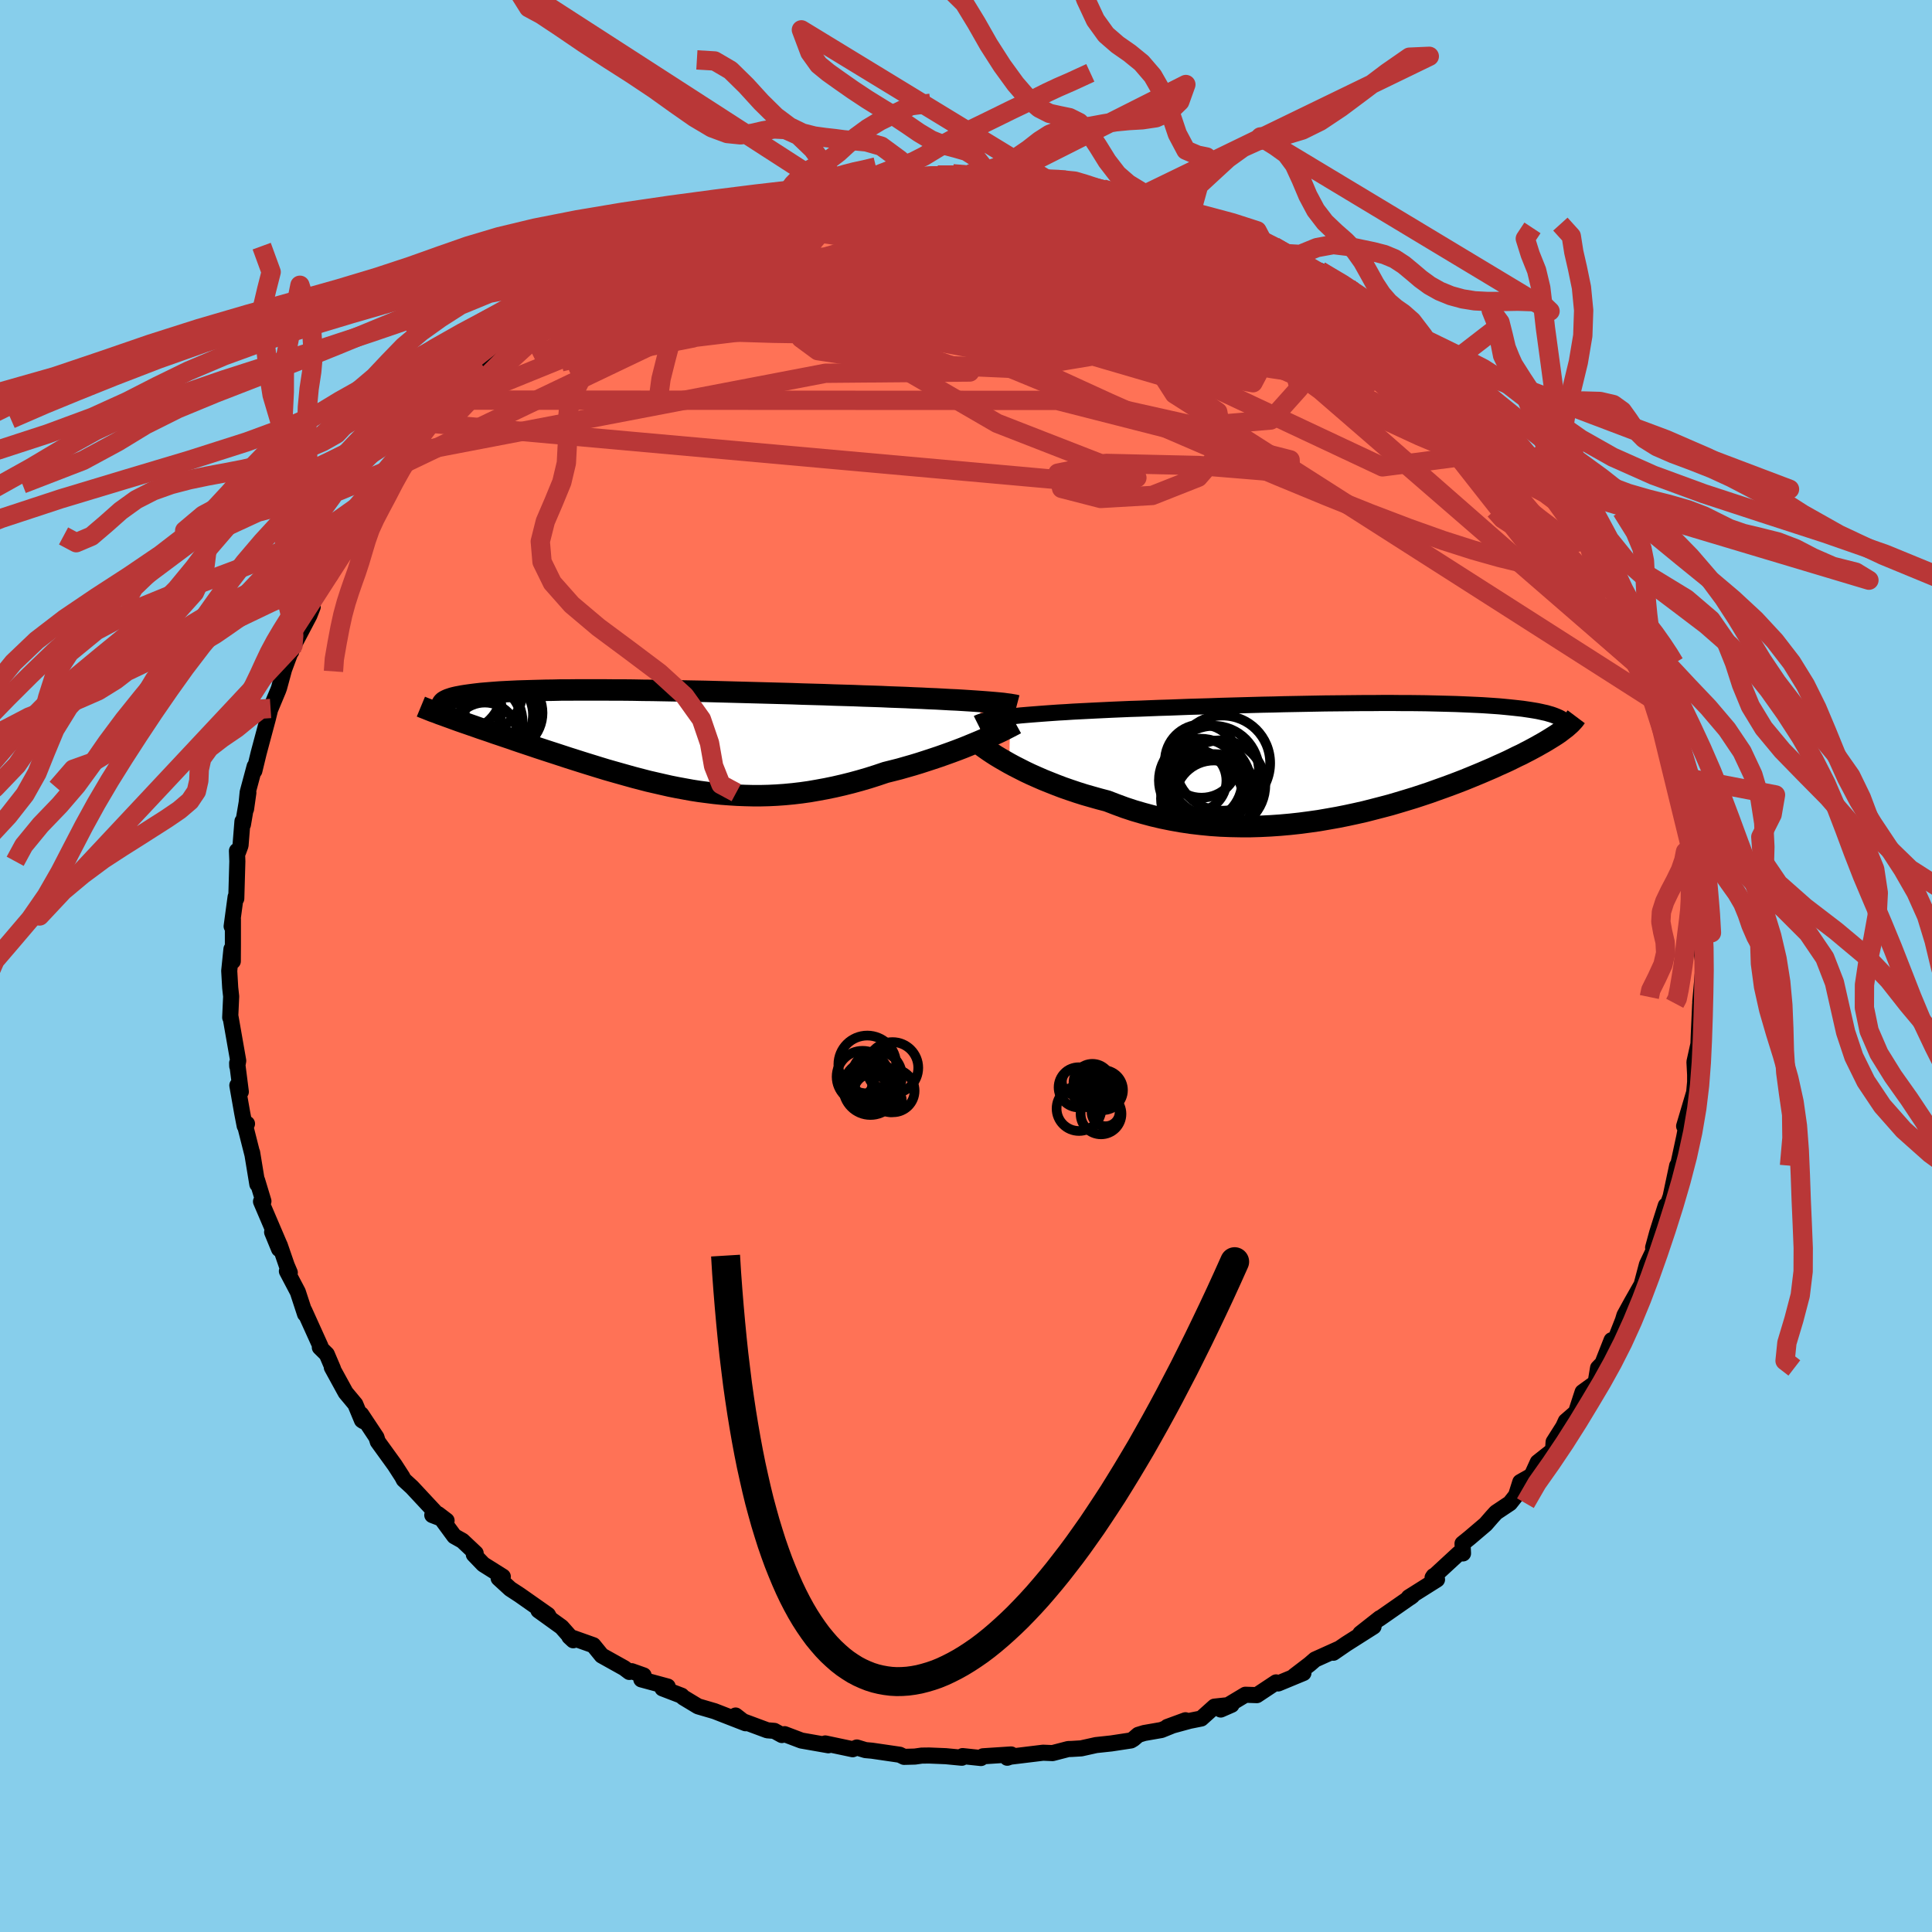 
  <svg viewBox="-100 -100 200 200" xmlns="http://www.w3.org/2000/svg" width="500" height="500" id="face-svg">
    <defs>
      <clipPath id="leftEyeClipPath">
        <polyline points="34.32,-3.93 33.75,-3.97 33.15,-4.01 32.52,-4.05 31.86,-4.09 31.18,-4.12 30.47,-4.16 29.74,-4.2 28.99,-4.23 28.21,-4.27 27.42,-4.3 26.6,-4.34 25.77,-4.37 24.92,-4.4 24.06,-4.44 23.18,-4.47 22.2,-4.5 21.2,-4.54 20.17,-4.57 19.13,-4.6 18.07,-4.64 16.99,-4.67 15.9,-4.7 14.8,-4.74 13.69,-4.77 12.58,-4.8 11.46,-4.83 10.33,-4.86 9.2,-4.89 8.08,-4.92 6.96,-4.95 5.84,-4.98 4.73,-5 3.63,-5.02 2.54,-5.04 1.47,-5.06 0.4,-5.08 -0.64,-5.09 -1.67,-5.11 -2.68,-5.12 -3.67,-5.12 -4.64,-5.13 -5.59,-5.13 -6.51,-5.13 -7.4,-5.13 -8.27,-5.12 -9.12,-5.12 -9.93,-5.1 -10.72,-5.09 -11.48,-5.07 -12.2,-5.05 -12.9,-5.03 -13.57,-5.01 -14.21,-4.98 -14.82,-4.95 -15.4,-4.92 -15.95,-4.88 -16.46,-4.84 -16.95,-4.8 -17.41,-4.76 -17.85,-4.71 -18.25,-4.66 -18.63,-4.61 -18.98,-4.56 -19.3,-4.51 -19.61,-4.45 -19.88,-4.4 -20.14,-4.34 -20.37,-4.28 -20.58,-4.21 -20.76,-4.15 -20.92,-4.08 -21.06,-4.01 -21.18,-3.94 -21.27,-3.87 -21.34,-3.79 -21.4,-3.71 -21.43,-3.64 -21.44,-3.56 -21.43,-3.47 -20.11,-2.08 -19.7,-1.93 -19.27,-1.78 -18.83,-1.63 -18.37,-1.47 -17.91,-1.31 -17.43,-1.14 -16.95,-0.98 -16.45,-0.81 -15.94,-0.63 -15.43,-0.46 -14.9,-0.28 -14.36,-0.1 -13.82,0.09 -13.26,0.28 -12.69,0.47 -12.12,0.66 -11.53,0.86 -10.92,1.06 -10.31,1.26 -9.69,1.46 -9.05,1.67 -8.41,1.88 -7.75,2.09 -7.09,2.3 -6.42,2.51 -5.74,2.72 -5.06,2.93 -4.37,3.14 -3.67,3.34 -2.96,3.54 -2.25,3.74 -1.53,3.94 -0.8,4.13 -0.07,4.32 0.67,4.49 1.41,4.66 2.16,4.83 2.91,4.98 3.67,5.12 4.44,5.26 5.21,5.38 5.98,5.48 6.77,5.58 7.55,5.66 8.35,5.72 9.15,5.77 9.95,5.8 10.76,5.82 11.58,5.82 12.4,5.8 13.23,5.76 14.07,5.7 14.91,5.62 15.76,5.52 16.61,5.4 17.47,5.25 18.34,5.09 19.21,4.91 20.08,4.71 20.96,4.49 21.84,4.25 22.73,3.99 23.61,3.71 24.5,3.41 25.22,3.23 25.93,3.05 26.63,2.85 27.33,2.65 28.02,2.44 28.7,2.22 29.37,2 30.03,1.78 30.68,1.55 31.32,1.32 31.94,1.09 32.54,0.86 33.13,0.62 33.69,0.39 34.24,0.16" />
      </clipPath>
      <clipPath id="rightEyeClipPath">
        <polyline points="-35.74,-4.42 -35.21,-4.48 -34.65,-4.54 -34.06,-4.59 -33.44,-4.64 -32.8,-4.69 -32.14,-4.74 -31.45,-4.79 -30.73,-4.84 -30,-4.88 -29.25,-4.93 -28.47,-4.97 -27.68,-5.01 -26.88,-5.05 -26.05,-5.09 -25.22,-5.13 -24.28,-5.17 -23.33,-5.21 -22.35,-5.24 -21.35,-5.28 -20.34,-5.32 -19.31,-5.35 -18.26,-5.39 -17.2,-5.43 -16.13,-5.46 -15.06,-5.49 -13.97,-5.53 -12.88,-5.56 -11.79,-5.59 -10.7,-5.62 -9.6,-5.65 -8.51,-5.67 -7.43,-5.7 -6.35,-5.72 -5.28,-5.74 -4.22,-5.76 -3.16,-5.78 -2.13,-5.79 -1.1,-5.8 -0.09,-5.81 0.9,-5.82 1.88,-5.82 2.83,-5.83 3.77,-5.83 4.68,-5.82 5.57,-5.82 6.44,-5.81 7.28,-5.8 8.1,-5.78 8.9,-5.76 9.67,-5.74 10.41,-5.72 11.13,-5.69 11.82,-5.66 12.48,-5.63 13.12,-5.6 13.73,-5.56 14.32,-5.52 14.88,-5.48 15.41,-5.43 15.92,-5.38 16.4,-5.33 16.86,-5.28 17.3,-5.23 17.71,-5.17 18.11,-5.11 18.48,-5.05 18.83,-4.99 19.16,-4.92 19.47,-4.85 19.75,-4.79 20.02,-4.71 20.27,-4.64 20.5,-4.56 20.71,-4.48 20.9,-4.4 21.08,-4.32 21.23,-4.24 21.37,-4.15 21.49,-4.06 21.38,-2.97 21.16,-2.8 20.92,-2.63 20.66,-2.46 20.39,-2.29 20.1,-2.11 19.79,-1.92 19.47,-1.73 19.13,-1.54 18.78,-1.34 18.41,-1.14 18.02,-0.93 17.61,-0.72 17.19,-0.5 16.74,-0.29 16.28,-0.06 15.81,0.17 15.31,0.4 14.79,0.63 14.25,0.88 13.69,1.12 13.11,1.37 12.51,1.62 11.88,1.88 11.24,2.14 10.57,2.4 9.88,2.66 9.17,2.92 8.44,3.18 7.69,3.45 6.91,3.71 6.12,3.97 5.3,4.22 4.47,4.47 3.62,4.72 2.75,4.95 1.86,5.18 0.96,5.41 0.03,5.62 -0.9,5.82 -1.85,6.01 -2.81,6.18 -3.79,6.35 -4.78,6.49 -5.77,6.62 -6.78,6.73 -7.79,6.82 -8.81,6.89 -9.83,6.94 -10.86,6.97 -11.89,6.97 -12.92,6.95 -13.95,6.91 -14.98,6.84 -16,6.74 -17.02,6.62 -18.03,6.47 -19.04,6.29 -20.03,6.09 -21.01,5.86 -21.98,5.6 -22.94,5.32 -23.88,5.01 -24.8,4.67 -25.71,4.32 -26.51,4.11 -27.29,3.89 -28.06,3.67 -28.82,3.43 -29.56,3.18 -30.28,2.93 -30.99,2.66 -31.67,2.39 -32.34,2.12 -32.98,1.84 -33.61,1.56 -34.2,1.28 -34.77,0.99 -35.32,0.71 -35.84,0.43" />
      </clipPath>
      <filter id="fuzzy">
        <feTurbulence id="turbulence" baseFrequency="0.05" numOctaves="3" type="noise" result="noise" />
        <feDisplacementMap in="SourceGraphic" in2="noise" scale="2" />
      </filter>
      <linearGradient id="rainbowGradient" x1="0%" y1="0%" x2="100%" y2="0%">
        <stop offset="0%" style="stop-color: rgb(165, 42, 42); stop-opacity: 1" />
        <stop offset="50%" style="stop-color: rgb(50, 205, 50); stop-opacity: 1" />
        <stop offset="100%" style="stop-color: rgb(220, 208, 186); stop-opacity: 1" />
      </linearGradient>
    </defs>
    <rect x="-100" y="-100" width="100%" height="100%" fill="rgb(135, 206, 235)" />
    <polyline id="faceContour" points="76.35,-0.05 76.35,-0.08 76.01,3.73 76.08,3.45 76,3.99 75.85,7.3 75.79,8.99 75.84,8 75.41,9.93 75.48,11.25 75.48,12.01 75.38,13.08 74.34,16.58 74.94,14.57 74.34,17.75 74.39,17.51 73.32,22.47 73.62,20.67 72.94,23.87 72.51,25.09 72.44,24.8 71.89,26.53 71.55,27.61 71.13,29.15 71.52,28.74 70.49,30.9 69.78,33.58 69.93,33 68.89,34.83 68.16,36.16 68,36.69 66.54,40.39 66.83,38.74 65.77,41.43 65.69,41.34 65.43,41.61 65.18,43.13 63.83,44.11 63.15,46.2 62.09,47.12 61.83,47.69 60.83,49.27 60.77,50.12 59.19,51.37 58.56,52.75 57.38,53.42 56.94,54.81 56.31,55.61 54.87,56.57 54.46,57.02 53.79,57.79 52.12,59.21 51.4,59.79 51.45,60.81 51.01,60.81 48.3,63.31 48.41,63.15 48.76,63.51 45.84,65.35 45.99,65.36 46.2,65.2 42.8,67.57 42.84,67.51 40.82,69.1 42.19,68.38 39.37,70.17 38.03,71.09 38.58,70.69 36.14,71.79 35.56,72.29 33.99,73.49 34.93,73.19 32.32,74.27 32.1,74.16 30.11,75.48 28.92,75.44 26.37,76.97 27.49,76.48 25.72,76.67 24.35,77.9 23.15,78.14 20.84,78.77 22.72,78.08 20.23,79.09 18.45,79.4 17.83,79.59 17.33,80.02 17.08,80.17 15.04,80.48 13.46,80.65 11.93,80.99 10.94,81.05 10.58,81.06 8.96,81.48 7.98,81.44 4.6,81.85 4.27,81.96 4.67,81.62 1.76,81.81 1.55,81.99 -0.35,81.79 -0.43,81.96 -2.09,81.8 -3.82,81.73 -4.59,81.74 -5.29,81.84 -6.41,81.87 -6.86,81.65 -9.74,81.23 -10.41,81.17 -11.3,80.9 -11.73,81.08 -14.57,80.48 -14.25,80.67 -17.04,80.18 -18.78,79.52 -19.06,79.61 -19.84,79.18 -20.57,79.12 -23.18,78.15 -23.85,77.59 -22.82,78.39 -26.03,77.14 -27.74,76.64 -29.28,75.71 -29.44,75.54 -31.42,74.78 -30.88,74.59 -33.61,73.85 -33.37,73.44 -34.61,73 -34.85,73.08 -35.38,72.68 -37.71,71.38 -38.58,70.31 -41.06,69.43 -40.66,69.8 -41.87,68.43 -44.26,66.71 -43.1,67.5 -43.28,67.17 -46.2,65.12 -47.18,64.48 -48.38,63.38 -47.95,63.21 -49.97,61.94 -50.95,60.92 -50.76,60.79 -52.13,59.5 -52.97,59.03 -54.65,56.74 -53.77,57.41 -55.25,56.84 -54.64,56.87 -57.35,53.96 -58.2,53.18 -58.36,52.87 -59.14,51.66 -60.89,49.24 -61.03,48.79 -62.61,46.41 -62.38,47.12 -62.53,47.02 -63.22,45.36 -64.22,44.16 -65.65,41.55 -65.53,41.69 -66.17,40.19 -66.89,39.48 -66.83,39.36 -68.5,35.67 -68.42,36.03 -69.17,33.74 -70.3,31.59 -70,31.74 -70.32,30.99 -71.04,28.9 -71.11,29.3 -71.83,27.55 -71.04,28.92 -72.98,24.38 -72.73,24.35 -73.38,22.2 -73.36,22.59 -73.9,19.31 -73.88,19.47 -74.62,16.55 -74.43,16.33 -74.67,16.55 -74.93,15.2 -75.43,12.36 -75.07,13.02 -75.45,10.04 -75.44,10.37 -75.34,9.81 -76.14,5.25 -76.17,5.33 -76.07,3.15 -76.17,2.24 -76.27,0.5 -76.04,-1.75 -75.9,-0.49 -75.89,-2.22 -75.89,-4.85 -76.02,-4.11 -75.61,-7.15 -75.54,-6.98 -75.43,-10.84 -75.47,-11.92 -75.34,-11.83 -75.1,-12.48 -74.9,-14.98 -74.85,-14.65 -74.29,-17.94 -74.53,-16.25 -74.36,-17.98 -73.64,-20.66 -73.67,-20.2 -73.23,-22.02 -72.95,-23.07 -72.28,-25.57 -71.98,-26.79 -71.99,-26.66 -71.2,-28.55 -71.11,-28.8 -70.59,-30.71 -69.66,-33.2 -69.85,-32.54 -69.74,-32.93 -67.97,-36.3 -67.63,-37.17 -67.86,-37.82 -66.77,-39.59 -65.18,-42.38 -65.94,-40.52 -65.59,-42.12 -64.67,-43.39 -63.15,-45.51 -62.83,-45.72 -63.13,-46.02 -62.03,-47.55 -60.37,-48.92 -60.21,-49.9 -58.59,-51.82 -57.74,-53.09 -57.76,-53.2 -56.6,-53.94 -55.66,-56.21 -55.4,-56.62 -54.52,-57.62 -53.13,-58.58 -52.97,-58.34 -52.82,-59.23 -50.7,-60.25 -51.39,-60.28 -49.77,-61.83 -48.38,-62.92 -47.85,-63.8 -45.75,-65.67 -45.18,-66.15 -43.46,-67.32 -44.69,-66.41 -42.29,-68.05 -41.56,-68.91 -40.63,-69.19 -40.22,-69.22 -38.95,-70.44 -38.33,-70.88 -35.33,-72.4 -35.52,-72.01 -33.83,-73.48 -33.85,-73.26 -32.98,-74.38 -32.85,-73.98 -31.01,-74.91 -28.68,-75.84 -27.93,-75.94 -26.06,-76.71 -25.35,-76.91 -24.08,-77.68 -23.23,-78.21 -21.32,-78.24 -20.55,-79.08 -19.45,-78.93 -18.23,-79.62 -17.79,-79.41 -17.17,-79.94 -14.1,-80.23 -14.06,-80.5 -12.58,-80.82 -13.44,-80.57 -10.84,-81.26 -10.75,-80.91 -9.14,-81.19 -6.49,-81.75 -5.01,-81.78 -6.97,-81.69 -3.36,-81.78 -2.92,-81.88 -1.36,-82.01 1.23,-81.86 0.28,-81.97 1.74,-81.72 2.73,-81.78 7.15,-81.47 6.32,-81.7 8.21,-81.52 7.2,-81.64 9.62,-81.29 11.29,-81.08 10.33,-81.35 12.72,-80.65 14.27,-80.3 14.15,-80.45 16.77,-79.63 17.67,-79.48 19.01,-79.05 19.92,-78.77 19.7,-78.99 23.26,-78.03 23.56,-77.72 23.36,-78.2 25.96,-76.89 25.9,-77.22 27.21,-76.59 28.98,-75.91 30.24,-75.1 30.52,-75.37 31.9,-74.49 33.05,-73.75 34.91,-73 34.7,-72.55 36.65,-71.96 38.28,-70.84 39.78,-70.11 40.8,-68.83 39.58,-70.23 41.41,-68.65 44.36,-67.07 44.53,-66.44 43.34,-67.42 44.15,-66.66 47.39,-64.7 48.5,-63.29 48.28,-62.91 47.54,-63.95 49.63,-61.95 51.04,-60.72 51.39,-60.34 52.25,-59.97 52.62,-58.99 55.25,-56.43 56.24,-55.23 56.45,-54.93 57.37,-53.52 58.45,-52.44 59.15,-51.75 59.35,-51.15 60.57,-49.78 60.83,-49.13 60.42,-50.03 62.51,-47.58 62.57,-46.21 64.03,-44.85 64.03,-44.45 65.68,-41.72 66.25,-40.17 66.75,-39.06 67.29,-38.49 67.17,-38.89 67.62,-36.91 68.21,-35.68 68.01,-36.18 69.84,-33.22 70.03,-32.24 70.4,-31.16 70.84,-30.27 71.91,-26.96 70.89,-29.98 71.61,-27.27 72.59,-24.35 72.24,-24.66 73.26,-22.02 73.44,-20.63 73.75,-19.64 73.58,-20.43 74.35,-17.28 74.07,-18.45 74.76,-16.59 75.34,-11.97 75.02,-13.09 75.49,-10.24 75.58,-10.13 75.73,-9.45 76,-7.18 75.81,-5.95 75.84,-6.42 75.87,-3.39 76.02,-3.56 76.09,-1.93 76.35,-0.05 76.35,-0.08" fill="rgb(255, 114, 86)" stroke="black" stroke-width="1.667" stroke-linejoin="round" filter="url(#fuzzy)" />
    <g transform="translate(40.32 -21.4)">
      <polyline id="rightCountour" points="-35.74,-4.42 -35.21,-4.48 -34.65,-4.54 -34.06,-4.59 -33.44,-4.64 -32.8,-4.69 -32.14,-4.74 -31.45,-4.79 -30.73,-4.84 -30,-4.88 -29.25,-4.93 -28.47,-4.97 -27.68,-5.01 -26.88,-5.05 -26.05,-5.09 -25.22,-5.13 -24.28,-5.17 -23.33,-5.21 -22.35,-5.24 -21.35,-5.28 -20.34,-5.32 -19.31,-5.35 -18.26,-5.39 -17.2,-5.43 -16.13,-5.46 -15.06,-5.49 -13.97,-5.53 -12.88,-5.56 -11.79,-5.59 -10.7,-5.62 -9.6,-5.65 -8.51,-5.67 -7.43,-5.7 -6.35,-5.72 -5.28,-5.74 -4.22,-5.76 -3.16,-5.78 -2.13,-5.79 -1.1,-5.8 -0.09,-5.81 0.9,-5.82 1.88,-5.82 2.83,-5.83 3.77,-5.83 4.68,-5.82 5.57,-5.82 6.44,-5.81 7.28,-5.8 8.1,-5.78 8.9,-5.76 9.67,-5.74 10.41,-5.72 11.13,-5.69 11.82,-5.66 12.48,-5.63 13.12,-5.6 13.73,-5.56 14.32,-5.52 14.88,-5.48 15.41,-5.43 15.92,-5.38 16.4,-5.33 16.86,-5.28 17.3,-5.23 17.71,-5.17 18.11,-5.11 18.48,-5.05 18.83,-4.99 19.16,-4.92 19.47,-4.85 19.75,-4.79 20.02,-4.71 20.27,-4.64 20.5,-4.56 20.71,-4.48 20.9,-4.4 21.08,-4.32 21.23,-4.24 21.37,-4.15 21.49,-4.06 21.38,-2.97 21.16,-2.8 20.92,-2.63 20.66,-2.46 20.39,-2.29 20.1,-2.11 19.79,-1.92 19.47,-1.73 19.13,-1.54 18.78,-1.34 18.41,-1.14 18.02,-0.93 17.61,-0.72 17.19,-0.5 16.74,-0.29 16.28,-0.06 15.81,0.17 15.31,0.4 14.79,0.63 14.25,0.88 13.69,1.12 13.11,1.37 12.51,1.62 11.88,1.88 11.24,2.14 10.57,2.4 9.88,2.66 9.17,2.92 8.44,3.18 7.69,3.45 6.91,3.71 6.12,3.97 5.3,4.22 4.47,4.47 3.62,4.72 2.75,4.95 1.86,5.18 0.96,5.41 0.03,5.62 -0.9,5.82 -1.85,6.01 -2.81,6.18 -3.79,6.35 -4.78,6.49 -5.77,6.62 -6.78,6.73 -7.79,6.82 -8.81,6.89 -9.83,6.94 -10.86,6.97 -11.89,6.97 -12.92,6.95 -13.95,6.91 -14.98,6.84 -16,6.74 -17.02,6.62 -18.03,6.47 -19.04,6.29 -20.03,6.09 -21.01,5.86 -21.98,5.6 -22.94,5.32 -23.88,5.01 -24.8,4.67 -25.71,4.32 -26.51,4.11 -27.29,3.89 -28.06,3.67 -28.82,3.43 -29.56,3.18 -30.28,2.93 -30.99,2.66 -31.67,2.39 -32.34,2.12 -32.98,1.84 -33.61,1.56 -34.2,1.28 -34.77,0.99 -35.32,0.71 -35.84,0.43" fill="white" stroke="white" stroke-width="0" stroke-linejoin="round" filter="url(#fuzzy)" />
    </g>
    <g transform="translate(-32.82 -23.45)">
      <polyline id="leftCountour" points="34.32,-3.93 33.75,-3.97 33.15,-4.01 32.52,-4.05 31.86,-4.09 31.18,-4.12 30.47,-4.16 29.74,-4.2 28.99,-4.23 28.21,-4.27 27.42,-4.3 26.6,-4.34 25.77,-4.37 24.92,-4.4 24.06,-4.44 23.18,-4.47 22.2,-4.5 21.2,-4.54 20.17,-4.57 19.13,-4.6 18.07,-4.64 16.99,-4.67 15.9,-4.7 14.8,-4.74 13.69,-4.77 12.58,-4.8 11.46,-4.83 10.33,-4.86 9.2,-4.89 8.08,-4.92 6.96,-4.95 5.84,-4.98 4.73,-5 3.63,-5.02 2.54,-5.04 1.47,-5.06 0.4,-5.08 -0.64,-5.09 -1.67,-5.11 -2.68,-5.12 -3.67,-5.12 -4.64,-5.13 -5.59,-5.13 -6.51,-5.13 -7.4,-5.13 -8.27,-5.12 -9.12,-5.12 -9.93,-5.1 -10.72,-5.09 -11.48,-5.07 -12.2,-5.05 -12.9,-5.03 -13.57,-5.01 -14.21,-4.98 -14.82,-4.95 -15.4,-4.92 -15.95,-4.88 -16.46,-4.84 -16.95,-4.8 -17.41,-4.76 -17.85,-4.71 -18.25,-4.66 -18.63,-4.61 -18.98,-4.56 -19.3,-4.51 -19.61,-4.45 -19.88,-4.4 -20.14,-4.34 -20.37,-4.28 -20.58,-4.21 -20.76,-4.15 -20.92,-4.08 -21.06,-4.01 -21.18,-3.94 -21.27,-3.87 -21.34,-3.79 -21.4,-3.71 -21.43,-3.64 -21.44,-3.56 -21.43,-3.47 -20.11,-2.08 -19.7,-1.93 -19.27,-1.78 -18.83,-1.63 -18.37,-1.47 -17.91,-1.31 -17.43,-1.14 -16.95,-0.98 -16.45,-0.81 -15.94,-0.63 -15.43,-0.46 -14.9,-0.28 -14.36,-0.1 -13.82,0.09 -13.26,0.28 -12.69,0.47 -12.12,0.66 -11.53,0.86 -10.92,1.06 -10.31,1.26 -9.69,1.46 -9.05,1.67 -8.41,1.88 -7.75,2.09 -7.09,2.3 -6.42,2.51 -5.74,2.72 -5.06,2.93 -4.37,3.14 -3.67,3.34 -2.96,3.54 -2.25,3.74 -1.53,3.94 -0.8,4.13 -0.07,4.32 0.67,4.49 1.41,4.66 2.16,4.83 2.91,4.98 3.67,5.12 4.44,5.26 5.21,5.38 5.98,5.48 6.77,5.58 7.55,5.66 8.35,5.72 9.15,5.77 9.95,5.8 10.76,5.82 11.58,5.82 12.4,5.8 13.23,5.76 14.07,5.7 14.91,5.62 15.76,5.52 16.61,5.4 17.47,5.25 18.34,5.09 19.21,4.91 20.08,4.71 20.96,4.49 21.84,4.25 22.73,3.99 23.61,3.71 24.5,3.41 25.22,3.23 25.93,3.05 26.63,2.85 27.33,2.65 28.02,2.44 28.7,2.22 29.37,2 30.03,1.78 30.68,1.55 31.32,1.32 31.94,1.09 32.54,0.86 33.13,0.62 33.69,0.39 34.24,0.16" fill="white" stroke="white" stroke-width="0" stroke-linejoin="round" filter="url(#fuzzy)" />
    </g>
    <g transform="translate(40.32 -21.4)">
      <polyline id="rightUpper" points="-39.14,-3.73 -38.98,-3.81 -38.77,-3.89 -38.52,-3.97 -38.23,-4.04 -37.91,-4.11 -37.54,-4.18 -37.14,-4.24 -36.71,-4.3 -36.24,-4.37 -35.74,-4.42 -35.21,-4.48 -34.65,-4.54 -34.06,-4.59 -33.44,-4.64 -32.8,-4.69 -32.14,-4.74 -31.45,-4.79 -30.73,-4.84 -30,-4.88 -29.25,-4.93 -28.47,-4.97 -27.68,-5.01 -26.88,-5.05 -26.05,-5.09 -25.22,-5.13 -24.28,-5.17 -23.33,-5.21 -22.35,-5.24 -21.35,-5.28 -20.34,-5.32 -19.31,-5.35 -18.26,-5.39 -17.2,-5.43 -16.13,-5.46 -15.06,-5.49 -13.97,-5.53 -12.88,-5.56 -11.79,-5.59 -10.7,-5.62 -9.6,-5.65 -8.51,-5.67 -7.43,-5.7 -6.35,-5.72 -5.28,-5.74 -4.22,-5.76 -3.16,-5.78 -2.13,-5.79 -1.1,-5.8 -0.09,-5.81 0.9,-5.82 1.88,-5.82 2.83,-5.83 3.77,-5.83 4.68,-5.82 5.57,-5.82 6.44,-5.81 7.28,-5.8 8.1,-5.78 8.9,-5.76 9.67,-5.74 10.41,-5.72 11.13,-5.69 11.82,-5.66 12.48,-5.63 13.12,-5.6 13.73,-5.56 14.32,-5.52 14.88,-5.48 15.41,-5.43 15.92,-5.38 16.4,-5.33 16.86,-5.28 17.3,-5.23 17.71,-5.17 18.11,-5.11 18.48,-5.05 18.83,-4.99 19.16,-4.92 19.47,-4.85 19.75,-4.79 20.02,-4.71 20.27,-4.64 20.5,-4.56 20.71,-4.48 20.9,-4.4 21.08,-4.32 21.23,-4.24 21.37,-4.15 21.49,-4.06 21.6,-3.98 21.68,-3.88 21.75,-3.79 21.81,-3.7 21.85,-3.6 21.87,-3.5 21.88,-3.4 21.88,-3.3 21.86,-3.2 21.83,-3.1" fill="none" stroke="black" stroke-width="1.667" stroke-linejoin="round" filter="url(#fuzzy)" />
      <polyline id="rightLower" points="-39.18,-1.78 -39.02,-1.64 -38.82,-1.48 -38.57,-1.29 -38.29,-1.09 -37.96,-0.86 -37.6,-0.62 -37.21,-0.37 -36.78,-0.11 -36.33,0.15 -35.84,0.43 -35.32,0.71 -34.77,0.99 -34.2,1.28 -33.61,1.56 -32.98,1.84 -32.34,2.12 -31.67,2.39 -30.99,2.66 -30.28,2.93 -29.56,3.18 -28.82,3.43 -28.06,3.67 -27.29,3.89 -26.51,4.11 -25.71,4.32 -24.8,4.67 -23.88,5.01 -22.94,5.32 -21.98,5.6 -21.01,5.86 -20.03,6.09 -19.04,6.29 -18.03,6.47 -17.02,6.62 -16,6.74 -14.98,6.84 -13.95,6.91 -12.92,6.95 -11.89,6.97 -10.86,6.97 -9.83,6.94 -8.81,6.89 -7.79,6.82 -6.78,6.73 -5.77,6.62 -4.78,6.49 -3.79,6.35 -2.81,6.18 -1.85,6.01 -0.9,5.82 0.03,5.62 0.96,5.41 1.86,5.18 2.75,4.95 3.62,4.72 4.47,4.47 5.3,4.22 6.12,3.97 6.91,3.71 7.69,3.45 8.44,3.18 9.17,2.92 9.88,2.66 10.57,2.4 11.24,2.14 11.88,1.88 12.51,1.62 13.11,1.37 13.69,1.12 14.25,0.88 14.79,0.63 15.31,0.4 15.81,0.17 16.28,-0.06 16.74,-0.29 17.19,-0.5 17.61,-0.72 18.02,-0.93 18.41,-1.14 18.78,-1.34 19.13,-1.54 19.47,-1.73 19.79,-1.92 20.1,-2.11 20.39,-2.29 20.66,-2.46 20.92,-2.63 21.16,-2.8 21.38,-2.97 21.59,-3.13 21.79,-3.28 21.97,-3.44 22.13,-3.58 22.29,-3.73 22.42,-3.87 22.55,-4.01 22.66,-4.14 22.76,-4.28 22.85,-4.4" fill="none" stroke="black" stroke-width="2.222" stroke-linejoin="round" filter="url(#fuzzy)" />
      <circle r="4.924" cx="-13.758" cy="0.397" stroke="black" fill="none" stroke-width="1.0" filter="url(#fuzzy)" clip-path="url(#rightEyeClipPath)" /><circle r="4.694" cx="-14.688" cy="1.232" stroke="black" fill="none" stroke-width="1.0" filter="url(#fuzzy)" clip-path="url(#rightEyeClipPath)" /><circle r="3.208" cx="-16.568" cy="2.212" stroke="black" fill="none" stroke-width="1.0" filter="url(#fuzzy)" clip-path="url(#rightEyeClipPath)" /><circle r="3.79" cx="-15.938" cy="0.187" stroke="black" fill="none" stroke-width="1.0" filter="url(#fuzzy)" clip-path="url(#rightEyeClipPath)" /><circle r="4.646" cx="-13.983" cy="2.687" stroke="black" fill="none" stroke-width="1.0" filter="url(#fuzzy)" clip-path="url(#rightEyeClipPath)" /><circle r="4.318" cx="-16.033" cy="2.187" stroke="black" fill="none" stroke-width="1.0" filter="url(#fuzzy)" clip-path="url(#rightEyeClipPath)" /><circle r="4.542" cx="-14.603" cy="4.002" stroke="black" fill="none" stroke-width="1.0" filter="url(#fuzzy)" clip-path="url(#rightEyeClipPath)" /><circle r="4.052" cx="-14.658" cy="4.177" stroke="black" fill="none" stroke-width="1.0" filter="url(#fuzzy)" clip-path="url(#rightEyeClipPath)" /><circle r="4.554" cx="-15.393" cy="2.577" stroke="black" fill="none" stroke-width="1.0" filter="url(#fuzzy)" clip-path="url(#rightEyeClipPath)" /><circle r="4.244" cx="-15.893" cy="4.062" stroke="black" fill="none" stroke-width="1.0" filter="url(#fuzzy)" clip-path="url(#rightEyeClipPath)" />
      </g>
    <g transform="translate(-32.82 -23.45)">
      <polyline id="leftUpper" points="38.07,-3.5 37.88,-3.55 37.64,-3.59 37.35,-3.64 37.03,-3.68 36.67,-3.73 36.27,-3.77 35.83,-3.81 35.36,-3.85 34.86,-3.89 34.32,-3.93 33.75,-3.97 33.15,-4.01 32.52,-4.05 31.86,-4.09 31.18,-4.12 30.47,-4.16 29.74,-4.2 28.99,-4.23 28.21,-4.27 27.42,-4.3 26.6,-4.34 25.77,-4.37 24.92,-4.4 24.06,-4.44 23.18,-4.47 22.2,-4.5 21.2,-4.54 20.17,-4.57 19.13,-4.6 18.07,-4.64 16.99,-4.67 15.9,-4.7 14.8,-4.74 13.69,-4.77 12.58,-4.8 11.46,-4.83 10.33,-4.86 9.2,-4.89 8.08,-4.92 6.96,-4.95 5.84,-4.98 4.73,-5 3.63,-5.02 2.54,-5.04 1.47,-5.06 0.4,-5.08 -0.64,-5.09 -1.67,-5.11 -2.68,-5.12 -3.67,-5.12 -4.64,-5.13 -5.59,-5.13 -6.51,-5.13 -7.4,-5.13 -8.27,-5.12 -9.12,-5.12 -9.93,-5.1 -10.72,-5.09 -11.48,-5.07 -12.2,-5.05 -12.9,-5.03 -13.57,-5.01 -14.21,-4.98 -14.82,-4.95 -15.4,-4.92 -15.95,-4.88 -16.46,-4.84 -16.95,-4.8 -17.41,-4.76 -17.85,-4.71 -18.25,-4.66 -18.63,-4.61 -18.98,-4.56 -19.3,-4.51 -19.61,-4.45 -19.88,-4.4 -20.14,-4.34 -20.37,-4.28 -20.58,-4.21 -20.76,-4.15 -20.92,-4.08 -21.06,-4.01 -21.18,-3.94 -21.27,-3.87 -21.34,-3.79 -21.4,-3.71 -21.43,-3.64 -21.44,-3.56 -21.43,-3.47 -21.4,-3.39 -21.36,-3.31 -21.29,-3.22 -21.21,-3.13 -21.11,-3.05 -20.99,-2.96 -20.86,-2.86 -20.71,-2.77 -20.54,-2.68 -20.36,-2.58" fill="none" stroke="black" stroke-width="2.222" stroke-linejoin="round" filter="url(#fuzzy)" />
      <polyline id="leftLower" points="37.98,-1.62 37.78,-1.51 37.53,-1.38 37.24,-1.23 36.91,-1.06 36.55,-0.88 36.15,-0.69 35.71,-0.49 35.25,-0.28 34.75,-0.06 34.24,0.16 33.69,0.39 33.13,0.62 32.54,0.86 31.94,1.09 31.32,1.32 30.68,1.55 30.03,1.78 29.37,2 28.7,2.22 28.02,2.44 27.33,2.65 26.63,2.85 25.93,3.05 25.22,3.23 24.5,3.41 23.61,3.71 22.73,3.99 21.84,4.25 20.96,4.49 20.08,4.71 19.21,4.91 18.34,5.09 17.47,5.25 16.61,5.4 15.76,5.52 14.91,5.62 14.07,5.7 13.23,5.76 12.4,5.8 11.58,5.82 10.76,5.82 9.95,5.8 9.15,5.77 8.35,5.72 7.55,5.66 6.77,5.58 5.98,5.48 5.21,5.38 4.44,5.26 3.67,5.12 2.91,4.98 2.16,4.83 1.41,4.66 0.67,4.49 -0.07,4.32 -0.8,4.13 -1.53,3.94 -2.25,3.74 -2.96,3.54 -3.67,3.34 -4.37,3.14 -5.06,2.93 -5.74,2.72 -6.42,2.51 -7.09,2.3 -7.75,2.09 -8.41,1.88 -9.05,1.67 -9.69,1.46 -10.31,1.26 -10.92,1.06 -11.53,0.86 -12.12,0.66 -12.69,0.47 -13.26,0.28 -13.82,0.09 -14.36,-0.1 -14.9,-0.28 -15.43,-0.46 -15.94,-0.63 -16.45,-0.81 -16.95,-0.98 -17.43,-1.14 -17.91,-1.31 -18.37,-1.47 -18.83,-1.63 -19.27,-1.78 -19.7,-1.93 -20.11,-2.08 -20.52,-2.23 -20.91,-2.37 -21.29,-2.51 -21.66,-2.64 -22.01,-2.78 -22.36,-2.9 -22.69,-3.03 -23.01,-3.16 -23.32,-3.28 -23.61,-3.4" fill="none" stroke="black" stroke-width="2.222" stroke-linejoin="round" filter="url(#fuzzy)" />
      <circle r="4.85" cx="-16.628" cy="-2.48" stroke="black" fill="none" stroke-width="1.0" filter="url(#fuzzy)" clip-path="url(#leftEyeClipPath)" /><circle r="4.024" cx="-15.043" cy="-2.75" stroke="black" fill="none" stroke-width="1.0" filter="url(#fuzzy)" clip-path="url(#leftEyeClipPath)" /><circle r="4.506" cx="-17.588" cy="-1.78" stroke="black" fill="none" stroke-width="1.0" filter="url(#fuzzy)" clip-path="url(#leftEyeClipPath)" /><circle r="4.088" cx="-17.253" cy="-1.705" stroke="black" fill="none" stroke-width="1.0" filter="url(#fuzzy)" clip-path="url(#leftEyeClipPath)" /><circle r="3.356" cx="-16.988" cy="-0.465" stroke="black" fill="none" stroke-width="1.0" filter="url(#fuzzy)" clip-path="url(#leftEyeClipPath)" /><circle r="4.316" cx="-19.533" cy="-5.115" stroke="black" fill="none" stroke-width="1.0" filter="url(#fuzzy)" clip-path="url(#leftEyeClipPath)" /><circle r="3.028" cx="-18.258" cy="-3.065" stroke="black" fill="none" stroke-width="1.0" filter="url(#fuzzy)" clip-path="url(#leftEyeClipPath)" /><circle r="4.308" cx="-17.398" cy="-4.99" stroke="black" fill="none" stroke-width="1.0" filter="url(#fuzzy)" clip-path="url(#leftEyeClipPath)" /><circle r="4.842" cx="-18.193" cy="-2.805" stroke="black" fill="none" stroke-width="1.0" filter="url(#fuzzy)" clip-path="url(#leftEyeClipPath)" /><circle r="3.758" cx="-15.763" cy="-2.57" stroke="black" fill="none" stroke-width="1.0" filter="url(#fuzzy)" clip-path="url(#leftEyeClipPath)" />
    </g>
    <g id="hairs">
      <polyline points="-3.36,-81.78 -2.4,-81.82 -0.8,-81.72 1,-81.49 2.95,-81.16 5.12,-80.75 7.5,-80.3 9.99,-79.83 12.44,-79.33 14.78,-78.83 16.99,-78.34 19.06,-77.87 21.02,-77.43 22.86,-77.03 24.52,-76.68 26,-76.38 27.27,-76.14 28.33,-75.92" fill="none" stroke="rgb(185, 55, 55)" stroke-width="2" stroke-linejoin="round" filter="url(#fuzzy)" /><polyline points="-14.1,-80.23 -13.8,-80.44 -13.43,-80.53 -13.1,-80.53 -12.81,-80.43 -12.63,-80.23 -12.65,-79.93 -13,-79.5 -13.77,-78.91 -15,-78.15 -16.67,-77.2 -18.81,-76.03 -21.49,-74.63 -24.79,-72.93 -28.8,-70.91 -33.52,-68.55 -38.87,-65.88 -44.72,-62.99" fill="none" stroke="rgb(185, 55, 55)" stroke-width="2" stroke-linejoin="round" filter="url(#fuzzy)" /><polyline points="51.04,-60.72 51.4,-60.36 51.77,-59.85 52.06,-59.2 52.08,-58.61 51.66,-58.28 50.72,-58.29 49.24,-58.66 47.21,-59.38 44.63,-60.45 41.48,-61.86 37.72,-63.63 33.28,-65.76 28.08,-68.23 22.07,-71.03 15.33,-74.2 8.17,-77.79" fill="none" stroke="rgb(185, 55, 55)" stroke-width="2" stroke-linejoin="round" filter="url(#fuzzy)" /><polyline points="0.28,-81.97 1.7,-81.81 3.27,-81.71 4.61,-81.64 5.51,-81.58 6.03,-81.5 6.27,-81.39 6.28,-81.24 6.07,-81.05 5.6,-80.82 4.85,-80.55 3.78,-80.25 2.36,-79.92 0.53,-79.56 -1.77,-79.18 -4.6,-78.78 -8.01,-78.34 -11.98,-77.86 -16.52,-77.31 -21.71,-76.69" fill="none" stroke="rgb(185, 55, 55)" stroke-width="2" stroke-linejoin="round" filter="url(#fuzzy)" /><polyline points="30.24,-75.1 30.89,-74.97 31.96,-74.43 33.16,-73.76 34.37,-73.06 35.58,-72.36 36.74,-71.69 37.79,-71.06 38.7,-70.51 39.42,-70.06 39.93,-69.72 40.24,-69.48 40.34,-69.36 40.22,-69.36 39.86,-69.49 39.26,-69.74 38.42,-70.12 37.28,-70.66 35.79,-71.39 33.93,-72.33 31.73,-73.47 29.21,-74.79 26.36,-76.29" fill="none" stroke="rgb(185, 55, 55)" stroke-width="2" stroke-linejoin="round" filter="url(#fuzzy)" /><polyline points="39.78,-70.11 40.29,-69.53 40.86,-69.13 41.74,-68.56 42.62,-67.94 43.38,-67.38 44,-66.89 44.53,-66.42 44.95,-66 45.22,-65.66 45.3,-65.43 45.17,-65.34 44.85,-65.37 44.34,-65.52 43.61,-65.79 42.65,-66.19 41.43,-66.72 39.92,-67.42 38.09,-68.31 35.9,-69.43 33.32,-70.83 30.28,-72.5 26.78,-74.46 22.97,-76.65" fill="none" stroke="rgb(185, 55, 55)" stroke-width="2" stroke-linejoin="round" filter="url(#fuzzy)" /><polyline points="39.58,-70.23 41.09,-68.87 41.47,-67.94 40.57,-67.43 38.71,-67.09 36.1,-66.71 32.71,-66.28 28.37,-65.88 22.97,-65.59 16.51,-65.43 9.02,-65.34 0.49,-65.31 -9.15,-65.33 -19.94,-65.5 -31.82,-65.86" fill="none" stroke="rgb(185, 55, 55)" stroke-width="2" stroke-linejoin="round" filter="url(#fuzzy)" /><polyline points="28.98,-75.91 29.82,-75.41 30.32,-75.02 30.61,-74.56 30.64,-74.04 30.33,-73.51 29.64,-72.99 28.5,-72.48 26.86,-72 24.65,-71.56 21.86,-71.19 18.49,-70.87 14.56,-70.59 10.07,-70.35 4.95,-70.14 -0.87,-69.95 -7.41,-69.74 -14.69,-69.48 -22.7,-69.17 -31.41,-68.98" fill="none" stroke="rgb(185, 55, 55)" stroke-width="2" stroke-linejoin="round" filter="url(#fuzzy)" /><polyline points="27.21,-76.59 28.78,-75.85 30.25,-75.02 31.8,-74.03 33.54,-72.86 35.44,-71.52 37.45,-70.06 39.54,-68.53 41.68,-66.93 43.8,-65.32 45.85,-63.73 47.74,-62.22 49.48,-60.82 51.05,-59.55 52.47,-58.43 53.67,-57.51 54.6,-56.83" fill="none" stroke="rgb(185, 55, 55)" stroke-width="2" stroke-linejoin="round" filter="url(#fuzzy)" /><polyline points="58.45,-52.44 58.89,-51.86 59.01,-51.39 58.81,-51.15 58.27,-51.13 57.4,-51.27 56.18,-51.54 54.59,-51.97 52.57,-52.62 50.05,-53.56 46.96,-54.86 43.24,-56.58 38.81,-58.79 33.62,-61.52 27.74,-64.74 21.24,-68.41 14.12,-72.49 6.13,-77" fill="none" stroke="rgb(185, 55, 55)" stroke-width="2" stroke-linejoin="round" filter="url(#fuzzy)" /><polyline points="19.7,-78.99 21.96,-78.34 22.99,-78.01 23.61,-77.76 24.06,-77.51 24.37,-77.24 24.48,-76.97 24.35,-76.7 23.9,-76.46 23.11,-76.25 21.96,-76.07 20.45,-75.92 18.56,-75.82 16.26,-75.78 13.51,-75.79 10.25,-75.88 6.41,-76.06 1.97,-76.35 -3.04,-76.77 -8.58,-77.28 -14.66,-77.8" fill="none" stroke="rgb(185, 55, 55)" stroke-width="2" stroke-linejoin="round" filter="url(#fuzzy)" /><polyline points="-2.92,-81.88 -1.24,-81.88 0.31,-81.71 1.85,-81.43 3.64,-81.07 5.66,-80.65 7.79,-80.18 9.92,-79.67 12.01,-79.13 14.08,-78.54 16.15,-77.9 18.26,-77.23 20.38,-76.53 22.52,-75.81 24.64,-75.1 26.7,-74.42 28.68,-73.77 30.54,-73.15 32.26,-72.59 33.79,-72.09 35.11,-71.69 36.25,-71.34 37.28,-71.01 38.1,-70.78" fill="none" stroke="rgb(185, 55, 55)" stroke-width="2" stroke-linejoin="round" filter="url(#fuzzy)" /><polyline points="55.25,-56.43 56.01,-55.48 56.7,-54.58 57.43,-53.65 58.16,-52.75 58.82,-51.92 59.41,-51.18 59.91,-50.53 60.34,-49.94 60.7,-49.41 60.99,-48.94 61.18,-48.54 61.23,-48.26 61.12,-48.17 60.8,-48.31 60.25,-48.72 59.46,-49.45 58.43,-50.49 57.17,-51.84 55.73,-53.47 54.1,-55.36 52.21,-57.6 49.83,-60.33 46.74,-63.68" fill="none" stroke="rgb(185, 55, 55)" stroke-width="2" stroke-linejoin="round" filter="url(#fuzzy)" /><polyline points="41.41,-68.65 42.91,-67.61 42.62,-67.2 41.43,-66.96 39.69,-66.64 37.33,-66.26 34.12,-65.96 29.93,-65.81 24.75,-65.82 18.57,-65.92 11.36,-66.08 3.05,-66.3 -6.42,-66.61 -17,-67.07 -28.65,-67.77" fill="none" stroke="rgb(185, 55, 55)" stroke-width="2" stroke-linejoin="round" filter="url(#fuzzy)" /><polyline points="44.15,-66.66 46.38,-65.09 47.34,-64.17 47.7,-63.65 47.89,-63.26 48.02,-62.88 48.07,-62.52 47.97,-62.2 47.69,-61.92 47.19,-61.71 46.44,-61.6 45.38,-61.63 43.99,-61.85 42.2,-62.29 40.01,-62.95 37.37,-63.85 34.29,-64.99 30.78,-66.35 26.85,-67.93 22.5,-69.7 17.7,-71.65 12.38,-73.78 6.53,-76.12 0.34,-78.77" fill="none" stroke="rgb(185, 55, 55)" stroke-width="2" stroke-linejoin="round" filter="url(#fuzzy)" /><polyline points="60.42,-50.03 61.79,-48.12 62.56,-46.77 63.08,-45.73 63.4,-44.87 63.51,-44.22 63.35,-43.88 62.86,-43.92 62.04,-44.36 60.89,-45.16 59.42,-46.27 57.65,-47.67 55.59,-49.37 53.19,-51.38 50.43,-53.75 47.24,-56.54 43.57,-59.8 39.41,-63.57 34.76,-67.85 29.59,-72.64" fill="none" stroke="rgb(185, 55, 55)" stroke-width="2" stroke-linejoin="round" filter="url(#fuzzy)" /><polyline points="64.03,-44.85 64.38,-43.86 64.78,-42.57 64.86,-41.58 64.52,-41.02 63.79,-40.81 62.71,-40.82 61.32,-41 59.62,-41.29 57.6,-41.71 55.25,-42.28 52.52,-43.05 49.39,-44.05 45.82,-45.32 41.81,-46.85 37.32,-48.65 32.38,-50.69 26.97,-52.97 21.1,-55.5 14.76,-58.32 7.88,-61.47 0.44,-64.95 -7.6,-68.75 -16.2,-72.77" fill="none" stroke="rgb(185, 55, 55)" stroke-width="2" stroke-linejoin="round" filter="url(#fuzzy)" /><polyline points="-38.95,-70.44 -37.78,-71.1 -36.4,-71.81 -35.24,-72.46 -34.25,-73.04 -33.35,-73.58 -32.45,-74.08 -31.5,-74.55 -30.51,-74.99 -29.55,-75.38 -28.7,-75.72 -28.01,-75.99 -27.51,-76.16 -27.22,-76.23 -27.15,-76.18 -27.34,-76 -27.81,-75.67 -28.62,-75.17 -29.77,-74.5 -31.25,-73.67 -33.02,-72.71 -35.07,-71.62 -37.51,-70.35 -40.56,-68.72" fill="none" stroke="rgb(185, 55, 55)" stroke-width="2" stroke-linejoin="round" filter="url(#fuzzy)" /><polyline points="1.74,-81.72 3.37,-81.7 5.02,-81.64 6.09,-81.61 6.7,-81.58 7,-81.52 7.04,-81.45 6.8,-81.35 6.22,-81.25 5.23,-81.12 3.73,-80.99 1.62,-80.85 -1.14,-80.73 -4.56,-80.65 -8.56,-80.63" fill="none" stroke="rgb(185, 55, 55)" stroke-width="2" stroke-linejoin="round" filter="url(#fuzzy)" /><polyline points="47.39,-64.7 47.93,-63.81 47.97,-63.46 47.98,-63.19 48,-62.88 47.89,-62.59 47.56,-62.38 46.94,-62.26 46.02,-62.25 44.73,-62.38 43.02,-62.71 40.81,-63.29 38.04,-64.16 34.69,-65.34 30.77,-66.83 26.31,-68.62 21.29,-70.7 15.62,-73.08 9.22,-75.71 1.93,-78.58" fill="none" stroke="rgb(185, 55, 55)" stroke-width="2" stroke-linejoin="round" filter="url(#fuzzy)" /><polyline points="-14.1,-80.23 -13.56,-80.42 -12.45,-80.48 -10.89,-80.44 -8.87,-80.35 -6.47,-80.2 -3.78,-80.02 -0.95,-79.8 1.92,-79.55 4.8,-79.27 7.67,-78.96 10.54,-78.65 13.36,-78.35 16.07,-78.04 18.6,-77.74 20.94,-77.46 23.02,-77.24 24.73,-77.16" fill="none" stroke="rgb(185, 55, 55)" stroke-width="2" stroke-linejoin="round" filter="url(#fuzzy)" /><polyline points="31.9,-74.49 32.98,-73.85 33.77,-73.33 34.27,-72.91 34.5,-72.57 34.36,-72.36 33.71,-72.32 32.48,-72.49 30.63,-72.87 28.13,-73.44 24.94,-74.21 21.01,-75.23 16.33,-76.55 10.93,-78.12 4.64,-79.88" fill="none" stroke="rgb(185, 55, 55)" stroke-width="2" stroke-linejoin="round" filter="url(#fuzzy)" /><polyline points="19.92,-78.77 20.84,-78.52 22.59,-77.79 24.47,-76.85 26.46,-75.73 28.62,-74.44 30.99,-72.97 33.53,-71.35 36.18,-69.6 38.89,-67.76 41.58,-65.9 44.22,-64.04 46.77,-62.24 49.18,-60.54 51.42,-58.98 53.49,-57.57" fill="none" stroke="rgb(185, 55, 55)" stroke-width="2" stroke-linejoin="round" filter="url(#fuzzy)" /><polyline points="44.36,-67.07 44.31,-66.8 44.57,-66.49 45.38,-65.82 46.43,-64.94 47.36,-64.13 48.05,-63.49 48.51,-63.04 48.81,-62.76 48.91,-62.67 48.71,-62.84 48.17,-63.29 47.36,-63.96 46.34,-64.82 44.74,-66.16" fill="none" stroke="rgb(185, 55, 55)" stroke-width="2" stroke-linejoin="round" filter="url(#fuzzy)" /><polyline points="36.65,-71.96 37.97,-71.06 38.72,-70.46 38.92,-70.14 38.76,-69.97 38.32,-69.89 37.49,-69.92 36.14,-70.13 34.22,-70.53 31.73,-71.11 28.67,-71.84 25,-72.8 20.6,-74.04 15.36,-75.58 9.23,-77.37 2.07,-79.37" fill="none" stroke="rgb(185, 55, 55)" stroke-width="2" stroke-linejoin="round" filter="url(#fuzzy)" /><polyline points="28.98,-75.91 29.83,-75.41 30.37,-75.02 30.73,-74.55 30.86,-74.02 30.69,-73.48 30.16,-72.94 29.24,-72.42 27.85,-71.92 25.95,-71.47 23.51,-71.07 20.54,-70.72 17.06,-70.41 13.06,-70.13 8.48,-69.88 3.28,-69.64 -2.57,-69.38 -9.08,-69.09 -16.25,-68.79 -24.08,-68.6 -32.53,-68.66" fill="none" stroke="rgb(185, 55, 55)" stroke-width="2" stroke-linejoin="round" filter="url(#fuzzy)" /><polyline points="59.15,-51.75 59.61,-50.98 60.19,-50.16 60.75,-49.42 61.32,-48.64 61.9,-47.81 62.44,-46.97 62.88,-46.23 63.18,-45.65 63.27,-45.35 63.11,-45.41 62.64,-45.95 61.81,-47.03 60.64,-48.65 59.16,-50.74 57.41,-53.26" fill="none" stroke="rgb(185, 55, 55)" stroke-width="2" stroke-linejoin="round" filter="url(#fuzzy)" /><polyline points="34.7,-72.55 36.29,-71.87 37.31,-71.17 37.7,-70.63 37.52,-70.25 36.91,-69.97 35.89,-69.75 34.43,-69.6 32.47,-69.54 29.99,-69.57 26.98,-69.67 23.43,-69.83 19.25,-70.08 14.39,-70.45 8.82,-70.94 2.56,-71.55 -4.42,-72.25 -12.21,-73.06 -20.97,-74.01" fill="none" stroke="rgb(185, 55, 55)" stroke-width="2" stroke-linejoin="round" filter="url(#fuzzy)" /><polyline points="-19.45,-78.93 -18.37,-79.35 -17.07,-79.61 -15.42,-79.88 -13.56,-80.16 -11.67,-80.42 -9.81,-80.66 -7.98,-80.87 -6.15,-81.05 -4.33,-81.23 -2.64,-81.39 -1.28,-81.53 -0.42,-81.66 -0.03,-81.77 0.28,-81.85" fill="none" stroke="rgb(185, 55, 55)" stroke-width="2" stroke-linejoin="round" filter="url(#fuzzy)" /><polyline points="-12.58,-80.82 -12.24,-80.75 -10.69,-80.7 -8.53,-80.55 -5.94,-80.31 -3.1,-79.99 -0.11,-79.57 3.02,-79.06 6.32,-78.46 9.79,-77.79 13.34,-77.08 16.89,-76.34 20.4,-75.57 23.87,-74.79 27.26,-74.04 30.37,-73.42 32.91,-72.97" fill="none" stroke="rgb(185, 55, 55)" stroke-width="2" stroke-linejoin="round" filter="url(#fuzzy)" /><polyline points="-31.01,-74.91 -29.08,-75.58 -27.23,-76.11 -25.26,-76.63 -23.15,-77.18 -20.91,-77.74 -18.54,-78.29 -16.1,-78.8 -13.65,-79.28 -11.23,-79.71 -8.9,-80.11 -6.73,-80.47 -4.82,-80.81 -3.23,-81.13 -1.95,-81.44 -0.69,-81.71" fill="none" stroke="rgb(185, 55, 55)" stroke-width="2" stroke-linejoin="round" filter="url(#fuzzy)" /><polyline points="-21.32,-78.24 -20.35,-78.75 -19.08,-79 -17.59,-79.17 -15.86,-79.29 -13.93,-79.39 -11.86,-79.46 -9.72,-79.51 -7.54,-79.52 -5.31,-79.51 -3.01,-79.49 -0.64,-79.45 1.77,-79.42 4.16,-79.38 6.47,-79.34 8.66,-79.28 10.73,-79.23 12.67,-79.16 14.47,-79.09 16.09,-79.02 17.46,-78.95 18.47,-78.91 19.08,-78.92" fill="none" stroke="rgb(185, 55, 55)" stroke-width="2" stroke-linejoin="round" filter="url(#fuzzy)" /><polyline points="14.27,-80.3 14.9,-80.18 16.07,-79.87 17.16,-79.57 18.03,-79.33 18.69,-79.14 19.16,-78.99 19.39,-78.87 19.33,-78.79 18.89,-78.76 18.06,-78.78 16.83,-78.86 15.19,-79 13.1,-79.21 10.45,-79.49 7.14,-79.87 3.15,-80.36 -1.27,-80.96" fill="none" stroke="rgb(185, 55, 55)" stroke-width="2" stroke-linejoin="round" filter="url(#fuzzy)" /><polyline points="62.57,-46.21 63.6,-45.06 64.39,-43.79 65.1,-42.49 65.66,-41.36 66.05,-40.51 66.28,-39.93 66.37,-39.53 66.36,-39.28 66.25,-39.16 66.03,-39.16 65.68,-39.33 65.18,-39.7 64.49,-40.31 63.61,-41.19 62.51,-42.37 61.21,-43.84 59.7,-45.62 57.94,-47.72 55.92,-50.17 53.64,-53 51.19,-56.18 48.64,-59.69 45.71,-63.7" fill="none" stroke="rgb(185, 55, 55)" stroke-width="2" stroke-linejoin="round" filter="url(#fuzzy)" /><polyline points="-1.36,-82.01 0.27,-81.88 1.53,-81.67 3.2,-81.37 5.27,-81.01 7.51,-80.6 9.76,-80.15 11.95,-79.65 14.1,-79.1 16.25,-78.53 18.4,-77.94 20.52,-77.34 22.57,-76.75 24.49,-76.22 26.23,-75.76 27.74,-75.39 29.01,-75.11 29.95,-74.98 30.47,-75.04" fill="none" stroke="rgb(185, 55, 55)" stroke-width="2" stroke-linejoin="round" filter="url(#fuzzy)" /><polyline points="-31.01,-74.91 -29.04,-75.54 -27.08,-75.95 -24.9,-76.28 -22.47,-76.56 -19.78,-76.78 -16.84,-76.95 -13.69,-77.04 -10.37,-77.08 -6.93,-77.06 -3.42,-77.02 0.15,-76.97 3.77,-76.92 7.42,-76.86 11.03,-76.81 14.56,-76.74 18.01,-76.66 21.38,-76.55 24.55,-76.49" fill="none" stroke="rgb(185, 55, 55)" stroke-width="2" stroke-linejoin="round" filter="url(#fuzzy)" /><polyline points="-40.22,-69.22 -39.09,-70.18 -37.9,-70.95 -36.8,-71.58 -35.98,-72.05 -35.49,-72.35 -35.3,-72.47 -35.36,-72.41 -35.63,-72.16 -36.15,-71.69 -37,-70.94 -38.37,-69.82 -40.4,-68.25 -43.19,-66.18 -46.79,-63.58" fill="none" stroke="rgb(185, 55, 55)" stroke-width="2" stroke-linejoin="round" filter="url(#fuzzy)" /><polyline points="33.05,-73.75 34.39,-73.04 35.66,-72.2 37.16,-71.19 38.75,-70.08 40.31,-68.94 41.79,-67.81 43.24,-66.68 44.67,-65.53 46.07,-64.37 47.42,-63.24 48.68,-62.16 49.86,-61.14 50.93,-60.22 51.83,-59.45 52.48,-58.91 52.84,-58.66 52.87,-58.75 52.58,-59.17 52.06,-59.81" fill="none" stroke="rgb(185, 55, 55)" stroke-width="2" stroke-linejoin="round" filter="url(#fuzzy)" /><polyline points="-27.93,-75.94 -26.16,-76.42 -24.04,-76.59 -21.35,-76.53 -18.06,-76.25 -14.24,-75.75 -9.95,-75.06 -5.27,-74.21 -0.23,-73.23 5.14,-72.16 10.8,-71.04 16.72,-69.88 22.85,-68.63 29.14,-67.27 35.5,-65.85 41.75,-64.62" fill="none" stroke="rgb(185, 55, 55)" stroke-width="2" stroke-linejoin="round" filter="url(#fuzzy)" /><polyline points="14.15,-80.45 16,-79.86 17.01,-79.44 17.52,-79.08 17.67,-78.71 17.52,-78.3 17.03,-77.83 16.14,-77.3 14.82,-76.71 13.07,-76.05 10.89,-75.31 8.25,-74.5 5.13,-73.61 1.49,-72.65 -2.7,-71.62 -7.47,-70.5 -12.88,-69.26 -18.98,-67.87 -25.83,-66.28 -33.46,-64.51 -41.91,-62.54" fill="none" stroke="rgb(185, 55, 55)" stroke-width="2" stroke-linejoin="round" filter="url(#fuzzy)" /><polyline points="16.77,-79.63 17.76,-79.4 18.82,-79.11 19.92,-78.82 21.07,-78.51 22.22,-78.19 23.3,-77.88 24.29,-77.58 25.17,-77.29 25.95,-77.01 26.6,-76.75 27.1,-76.52 27.41,-76.34 27.5,-76.22 27.33,-76.16 26.9,-76.19 26.16,-76.31 25.1,-76.55 23.68,-76.92 21.86,-77.44 19.6,-78.13 16.88,-79.02 13.82,-80.09" fill="none" stroke="rgb(185, 55, 55)" stroke-width="2" stroke-linejoin="round" filter="url(#fuzzy)" /><polyline points="67.62,-36.91 68.04,-36.09 68.48,-35.28 68.89,-34.38 69.17,-33.58 69.26,-33 69.14,-32.68 68.83,-32.64 68.35,-32.83 67.68,-33.24 66.84,-33.87 65.79,-34.79 64.52,-36.05 63.01,-37.7 61.24,-39.77 59.2,-42.29 56.87,-45.21 54.25,-48.53 51.35,-52.22 48.09,-56.35 44.33,-61.09 39.88,-66.53" fill="none" stroke="rgb(185, 55, 55)" stroke-width="2" stroke-linejoin="round" filter="url(#fuzzy)" /><polyline points="-21.32,-78.24 -20.54,-78.75 -19.78,-78.99 -19.17,-79.12 -18.71,-79.16 -18.44,-79.09 -18.44,-78.9 -18.79,-78.56 -19.55,-78.06 -20.72,-77.38 -22.28,-76.51 -24.23,-75.45 -26.61,-74.18 -29.5,-72.69 -33.07,-70.91 -37.46,-68.7 -42.66,-65.99" fill="none" stroke="rgb(185, 55, 55)" stroke-width="2" stroke-linejoin="round" filter="url(#fuzzy)" /><polyline points="66.75,-39.06 67.08,-38.68 67.28,-38.19 67.47,-37.54 67.68,-36.89 67.86,-36.28 67.96,-35.77 67.93,-35.41 67.72,-35.28 67.32,-35.4 66.72,-35.79 65.92,-36.45 64.91,-37.37 63.7,-38.55 62.28,-40.03 60.63,-41.84 58.73,-44.05 56.56,-46.69 54.09,-49.77 51.34,-53.27 48.35,-57.14 45.05,-61.42 41.22,-66.27" fill="none" stroke="rgb(185, 55, 55)" stroke-width="2" stroke-linejoin="round" filter="url(#fuzzy)" /><polyline points="-6.97,-81.69 -9.88,-68.44 -1.62,-64.53 0.79,-64.01 4.81,-61.79 13.52,-58.2 23.87,-55.88 31.54,-56.52 34.48,-59.8 33.4,-64.19 30.18,-68.13 26.27,-70.72 22.38,-71.65 19.13,-70.84 17.76,-68.42 19.64,-65.05 24.56,-62.27 29.43,-61.91 31.18,-63.61 36.69,-59.61 70.89,-29.98" fill="none" stroke="rgb(185, 55, 55)" stroke-width="2" stroke-linejoin="round" filter="url(#fuzzy)" /><polyline points="-3.36,-81.78 1.86,-74.16 14.37,-69.88 22.69,-68 30.2,-65.73 36.81,-63.58 40.57,-62.76 40.58,-63.56 37.53,-65.42 33.06,-67.55 28.67,-69.44 25.16,-71.01 22.54,-72.34 20.58,-73.35 19.2,-73.68 18.32,-73.05 17.2,-71.55 15.51,-68.67 21.58,-59.21 71.61,-27.27" fill="none" stroke="rgb(185, 55, 55)" stroke-width="2" stroke-linejoin="round" filter="url(#fuzzy)" /><polyline points="-45.75,-65.67 -11.87,-68.88 2.56,-68.67 1.53,-70.84 -4.09,-73.08 -7.71,-73.83 -6.53,-72.97 -0.73,-70.92 7.76,-68.19 16.7,-65.28 24.26,-62.76 28.89,-61.3 29.05,-61.42 23.84,-63.25 14.04,-66.3 2.83,-69.55 -4.97,-71.84 -5.05,-72.22 3.81,-70.43 18.26,-67.29 33.15,-63.21 62.51,-47.58" fill="none" stroke="rgb(185, 55, 55)" stroke-width="2" stroke-linejoin="round" filter="url(#fuzzy)" /><polyline points="40.8,-68.83 19.41,-75.48 9.56,-76.35 10.92,-74.03 13.03,-71.4 10.09,-69.75 4.08,-68.88 0.01,-68.28 0.41,-67.72 3.64,-67.26 6.5,-66.88 8.14,-66.4 11.29,-65.51 19.35,-63.99 31.68,-61.84 41.7,-60.36 39.16,-64.45 14.27,-80.3" fill="none" stroke="rgb(185, 55, 55)" stroke-width="2" stroke-linejoin="round" filter="url(#fuzzy)" /><polyline points="-10.75,-80.91 -17.23,-73.34 -6.32,-65.27 6.96,-62.74 12.51,-64.02 11.03,-66.14 6.69,-67.4 2.36,-67.47 -0.96,-66.76 -3.18,-65.98 -4.52,-65.75 -5.34,-66.35 -6.17,-67.67 -7.42,-69.23 -9.2,-70.28 -11.12,-69.95 -11.7,-67.48 -7.9,-62.63 3.22,-56.18 17.69,-50.54 12.92,-50.04 -55.66,-56.21" fill="none" stroke="rgb(185, 55, 55)" stroke-width="2" stroke-linejoin="round" filter="url(#fuzzy)" /><polyline points="-26.06,-76.71 10.21,-74.51 17.52,-72.99 15.96,-70.78 13.08,-68.84 11.66,-67.94 12.57,-68 15.38,-68.56 19.11,-69.17 23.1,-69.35 27.16,-68.73 31.15,-67.21 34.35,-65.18 35.25,-63.58 32.22,-63.46 24.84,-65.38 14.95,-68.73 6.95,-71.43 6.62,-70.38 18.81,-63.09 43.12,-51.67 57.37,-53.52" fill="none" stroke="rgb(185, 55, 55)" stroke-width="2" stroke-linejoin="round" filter="url(#fuzzy)" /><polyline points="-52.97,-58.34 -21.38,-71.18 -5.34,-75.35 2.86,-75.45 8.25,-73.21 9.85,-70.44 7,-68.55 1.72,-67.86 -2.74,-67.72 -3.83,-67.32 -0.76,-66.45 5.42,-65.6 12.31,-65.54 17.29,-66.61 19.27,-68.3 19.98,-69.38 23.09,-68.75 30.35,-66.69 37.41,-65.85 36.09,-69.86 30.24,-75.1" fill="none" stroke="rgb(185, 55, 55)" stroke-width="2" stroke-linejoin="round" filter="url(#fuzzy)" /><polyline points="-53.13,-58.58 9.44,-58.55 33.55,-52.4 33.59,-51.03 24.09,-51.81 14.5,-52.03 9.51,-51.02 9.9,-49.44 13.94,-48.4 19.28,-48.71 24.04,-50.59 26.74,-53.7 26.06,-57.36 20.99,-60.86 11.59,-63.61 -0.29,-65.23 -11.18,-65.63 -17.09,-64.99 -15.34,-63.7 -6.41,-62.36 5.24,-61.84 12.91,-63.12 12.86,-66.68 8.44,-71.96 -13.44,-80.57" fill="none" stroke="rgb(185, 55, 55)" stroke-width="2" stroke-linejoin="round" filter="url(#fuzzy)" /><polyline points="-57.74,-53.09 -14.55,-61.36 0.39,-61.49 -6.11,-63.74 -17.5,-66.03 -24.12,-67.84 -23.27,-70.02 -16.64,-72.8 -7.58,-75.41 1.34,-76.9 9,-76.82 14.43,-75.43 14.46,-73.47 3.66,-71.92 -18.9,-71.67 -31.01,-74.91" fill="none" stroke="rgb(185, 55, 55)" stroke-width="2" stroke-linejoin="round" filter="url(#fuzzy)" /><polyline points="52.25,-59.97 48.58,-58.18 41.36,-61.51 35.97,-62.15 27.88,-62.83 18.93,-64.55 14.44,-65.96 16.99,-65.65 24.13,-63.61 30.17,-61.25 29.71,-60.38 20.65,-62.01 5.76,-65.76 -8.12,-70.11 -15.14,-72.72 -21.53,-69.53 -58.59,-51.82" fill="none" stroke="rgb(185, 55, 55)" stroke-width="2" stroke-linejoin="round" filter="url(#fuzzy)" /><polyline points="-14.06,-80.5 14.36,-76.08 15.88,-74.03 8.62,-71.82 5.06,-68.77 6.71,-65.95 9.73,-64.67 11.26,-65.4 11.21,-67.49 10.88,-69.74 11.07,-71.17 11.54,-71.42 11.62,-70.86 11.05,-70.11 10.42,-69.63 10.62,-69.4 11.84,-69.12 13,-68.69 12.4,-68.6 9.8,-69.58 8.7,-71.17 15.87,-70.27 36.02,-60.55 70.89,-29.98" fill="none" stroke="rgb(185, 55, 55)" stroke-width="2" stroke-linejoin="round" filter="url(#fuzzy)" /><polyline points="39.78,-70.11 39.9,-58.51 27.28,-64.21 21.29,-68.01 19.39,-68.58 18.06,-67.8 15.87,-67.06 12.89,-66.97 9.61,-67.66 6.29,-69 3.01,-70.64 0.13,-72.16 -1.51,-73.16 -1.13,-73.38 1.14,-72.73 3.67,-71.36 3.78,-69.64 -0.89,-68.02 -10.61,-66.77 -22.78,-65.72 -32.71,-64.52 -35.54,-63.59 -28.23,-65.02 -14.58,-70.99 -26.06,-76.71" fill="none" stroke="rgb(185, 55, 55)" stroke-width="2" stroke-linejoin="round" filter="url(#fuzzy)" /><polyline points="-27.86,-93.8 -26.02,-93.69 -24.38,-92.73 -22.76,-91.14 -21.2,-89.43 -19.7,-87.95 -18.27,-86.88 -16.93,-86.23 -15.71,-85.92 -14.62,-85.77 -13.63,-85.66 -12.64,-85.53 -11.56,-85.43 -10.31,-85.31 -8.77,-84.87 -6.88,-83.48 -5.01,-81.78 -10.84,-81.26 -10.23,-81.44 -8.98,-81.95 -7.67,-82.46 -6.5,-82.86 -5.42,-83.28 -4.3,-83.85 -3.13,-84.56 -1.92,-85.29 -0.69,-85.96 0.54,-86.59 1.82,-87.21 3.19,-87.88 4.63,-88.59 6.05,-89.27 7.33,-89.89 8.43,-90.44 9.52,-90.95 10.94,-91.57 12.87,-92.46" fill="none" stroke="rgb(185, 55, 55)" stroke-width="2" stroke-linejoin="round" filter="url(#fuzzy)" /><polyline points="73.37,3.86 73.63,3.37 73.82,2.45 74.03,1.22 74.23,-0.06 74.39,-1.3 74.52,-2.49 74.66,-3.62 74.8,-4.72 74.92,-5.79 74.98,-6.85 74.99,-7.93 74.97,-9 74.97,-10.05 75.03,-11.07 75.13,-11.94 75.34,-11.97" fill="none" stroke="rgb(185, 55, 55)" stroke-width="2" stroke-linejoin="round" filter="url(#fuzzy)" /><polyline points="70.74,3.21 70.89,2.49 71.55,1.16 72.15,-0.15 72.43,-1.35 72.37,-2.47 72.12,-3.53 71.93,-4.57 71.99,-5.6 72.33,-6.66 72.85,-7.75 73.43,-8.85 73.96,-9.94 74.31,-10.96 74.48,-11.83 75.34,-11.97" fill="none" stroke="rgb(185, 55, 55)" stroke-width="2" stroke-linejoin="round" filter="url(#fuzzy)" /><polyline points="-13.44,-80.57 -13.39,-80.98 -14.38,-82.52 -15.86,-84.55 -17.36,-85.99 -18.69,-86.59 -19.87,-86.65 -20.99,-86.46 -22.12,-86.2 -23.34,-86.04 -24.72,-86.18 -26.31,-86.77 -28.11,-87.84 -30.1,-89.23 -32.25,-90.77 -34.56,-92.31 -37.02,-93.88 -39.57,-95.54 -42.01,-97.2 -43.97,-98.5 -45.27,-99.2 -46.79,-101.62 -14.06,-80.5 -14.82,-79.8 -16.08,-79.49 -17.19,-79.16 -18.11,-78.6 -18.91,-77.69 -19.65,-76.5 -20.41,-75.21 -21.24,-74.04 -22.16,-73.11 -23.17,-72.43 -24.24,-71.88 -25.35,-71.35 -26.47,-70.76 -27.59,-70.1 -28.63,-69.38 -29.51,-68.58 -30.15,-67.64 -30.52,-66.52 -30.72,-65.22 -30.95,-64.11 -31.29,-64.11" fill="none" stroke="rgb(185, 55, 55)" stroke-width="2" stroke-linejoin="round" filter="url(#fuzzy)" /><polyline points="-19.45,-78.93 -20.47,-78.79 -21.55,-78.35 -22.62,-77.7 -23.66,-76.95 -24.73,-76.22 -25.84,-75.55 -27.01,-74.92 -28.2,-74.31 -29.36,-73.68 -30.43,-73.05 -31.39,-72.4 -32.23,-71.72 -32.98,-70.98 -33.69,-70.14 -34.42,-69.23 -35.21,-68.29 -36.05,-67.37 -36.89,-66.49 -37.68,-65.64 -38.37,-64.76 -38.97,-63.79 -39.58,-62.76 -40.13,-61.93 -39.94,-61.85" fill="none" stroke="rgb(185, 55, 55)" stroke-width="2" stroke-linejoin="round" filter="url(#fuzzy)" /><polyline points="-19.45,-78.93 -18.64,-79.89 -17.9,-80.92 -16.98,-81.86 -15.95,-82.56 -14.94,-83.06 -14.04,-83.56 -13.2,-84.2 -12.34,-84.99 -11.35,-85.85 -10.19,-86.7 -8.91,-87.47 -7.66,-88.09 -6.63,-88.59 -5.72,-89.05 -3.67,-89.31" fill="none" stroke="rgb(185, 55, 55)" stroke-width="2" stroke-linejoin="round" filter="url(#fuzzy)" /><polyline points="-24.08,-77.68 -22.92,-77.77 -21.64,-77.72 -20.5,-77.87 -19.47,-78.07 -18.46,-78.18 -17.41,-78.14 -16.33,-77.99 -15.23,-77.78 -14.17,-77.55 -13.15,-77.27 -12.14,-76.95 -11.12,-76.59 -10.04,-76.27 -8.91,-76.04 -7.76,-75.91 -6.63,-75.81 -5.56,-75.64 -4.52,-75.38 -3.44,-75.12 -2.22,-74.93 -0.77,-74.77 1.12,-74.73 -12.01,-77.16 -13.08,-76.87 -14.23,-76.89 -15.46,-77.01 -16.63,-77.2 -17.72,-77.45 -18.78,-77.68 -19.84,-77.8 -20.91,-77.76 -22.01,-77.54 -23.08,-77.14 -24.12,-76.57 -25.11,-75.88 -26.14,-75.25 -27.36,-75.11 -28.68,-75.84 -33.83,-73.48 -33.62,-73.69 -33.07,-74.17 -32.17,-74.68 -30.98,-75.18 -29.66,-75.68 -28.34,-76.2 -27.07,-76.76 -25.88,-77.34 -24.73,-77.9 -23.6,-78.42 -22.5,-78.88 -21.41,-79.28 -20.34,-79.64 -19.3,-79.97 -18.26,-80.29 -17.22,-80.61 -16.17,-80.92 -15.13,-81.22 -14.15,-81.5 -13.25,-81.75 -12.39,-81.99 -11.5,-82.22 -10.51,-82.43 -9.32,-82.72" fill="none" stroke="rgb(185, 55, 55)" stroke-width="2" stroke-linejoin="round" filter="url(#fuzzy)" /><polyline points="-60.37,-48.92 -59.83,-50.06 -59.02,-51.28 -58.26,-52.33 -57.56,-53.28 -56.88,-54.21 -56.19,-55.15 -55.49,-56.07 -54.79,-56.92 -54.09,-57.66 -53.4,-58.3 -52.74,-58.89 -52.07,-59.47 -51.41,-60.09 -50.74,-60.79 -49.77,-61.83" fill="none" stroke="rgb(185, 55, 55)" stroke-width="2" stroke-linejoin="round" filter="url(#fuzzy)" /><polyline points="-32.22,-69.73 -32.84,-69.96 -33.87,-69.9 -35.07,-69.65 -36.29,-69.24 -37.44,-68.74 -38.49,-68.21 -39.44,-67.69 -40.36,-67.19 -41.28,-66.74 -42.21,-66.33 -43.17,-65.94 -44.16,-65.51 -45.19,-64.97 -46.26,-64.25 -47.34,-63.32 -48.4,-62.25 -49.45,-61.21 -50.4,-60.46 -50.7,-60.25" fill="none" stroke="rgb(185, 55, 55)" stroke-width="2" stroke-linejoin="round" filter="url(#fuzzy)" /><polyline points="73.58,-20.43 73.58,-20.29 73.33,-20.98 72.91,-22.09 72.43,-23.37 71.97,-24.7 71.56,-25.98 71.19,-27.14 70.83,-28.16 70.42,-29.1 69.96,-30.05 69.43,-31.09 68.83,-32.23 68.14,-33.45 67.38,-34.61 66.9,-34.99" fill="none" stroke="rgb(185, 55, 55)" stroke-width="2" stroke-linejoin="round" filter="url(#fuzzy)" /><polyline points="-53.13,-58.58 -56.34,-59.9 -56.85,-58.62 -57.16,-57.16 -57.77,-56 -58.62,-55.08 -59.65,-54.28 -60.8,-53.51 -62.04,-52.7 -63.33,-51.87 -64.64,-51.06 -65.94,-50.3 -67.22,-49.6 -68.54,-48.97 -69.99,-48.4 -71.65,-47.97 -73.54,-47.75 -75.52,-47.71 -77.35,-47.54 -78.98,-46.67 -80.88,-45.07 -54.52,-57.62 -56.65,-58.14 -59.44,-59.13 -61.84,-59.66 -63.04,-59.05 -63.52,-57.67 -64.09,-56.23 -65.15,-55.09 -66.6,-54.27 -68.19,-53.59 -69.76,-52.95 -71.33,-52.36 -72.99,-51.85 -74.78,-51.43 -76.64,-51.07 -78.53,-50.72 -80.41,-50.33 -82.29,-49.84 -84.14,-49.18 -85.9,-48.28 -87.51,-47.12 -89.02,-45.78 -90.53,-44.49 -92.11,-43.82 -93.42,-44.52" fill="none" stroke="rgb(185, 55, 55)" stroke-width="2" stroke-linejoin="round" filter="url(#fuzzy)" /><polyline points="-71.65,-38.26 -71.04,-38.96 -70.42,-39.95 -69.58,-40.97 -68.63,-41.82 -67.69,-42.54 -66.81,-43.27 -66,-44.08 -65.22,-44.96 -64.46,-45.87 -63.7,-46.78 -62.91,-47.71 -62.07,-48.73 -61.2,-49.85 -60.29,-51.01 -59.37,-52.11 -58.47,-52.99 -57.6,-53.53 -56.6,-53.94" fill="none" stroke="rgb(185, 55, 55)" stroke-width="2" stroke-linejoin="round" filter="url(#fuzzy)" /><polyline points="-65.48,-30.5 -65.39,-31.78 -65.1,-33.45 -64.81,-34.98 -64.51,-36.36 -64.17,-37.61 -63.81,-38.73 -63.45,-39.77 -63.09,-40.78 -62.74,-41.85 -62.41,-42.96 -62.07,-44.09 -61.68,-45.2 -61.18,-46.29 -60.58,-47.44 -59.91,-48.7 -59.21,-50.05 -58.48,-51.36 -57.82,-52.45 -57.76,-53.2 -74.94,-26.51 -74.58,-27.37 -74.18,-28.16 -73.69,-29.1 -73.17,-30.18 -72.65,-31.32 -72.11,-32.46 -71.51,-33.58 -70.85,-34.7 -70.14,-35.84 -69.4,-37 -68.67,-38.17 -67.97,-39.3 -67.3,-40.37 -66.65,-41.38 -66,-42.33 -65.34,-43.27 -64.67,-44.21 -63.99,-45.15 -63.31,-46.09 -62.61,-47.04 -61.82,-48.04 -60.9,-49.12 -59.85,-50.32 -58.59,-51.82" fill="none" stroke="rgb(185, 55, 55)" stroke-width="2" stroke-linejoin="round" filter="url(#fuzzy)" /><polyline points="73.75,-19.64 74.84,-19.65 75.82,-18.89 76.19,-17.71 76.43,-16.28 76.71,-14.76 76.99,-13.31 77.29,-11.99 77.7,-10.79 78.29,-9.67 79.03,-8.6 79.79,-7.54 80.42,-6.46 80.87,-5.36 81.26,-4.22 81.77,-3.04 82.44,-1.82 83.02,-0.68 83.54,-0.09" fill="none" stroke="rgb(185, 55, 55)" stroke-width="2" stroke-linejoin="round" filter="url(#fuzzy)" /><polyline points="-65.94,-40.52 -66.41,-41.14 -68.05,-40.7 -70.07,-40.13 -72.09,-39.51 -73.92,-38.78 -75.56,-37.97 -77.08,-37.13 -78.56,-36.3 -79.98,-35.45 -81.34,-34.55 -82.67,-33.63 -83.99,-32.71 -85.29,-31.75 -86.59,-30.72 -88.03,-29.61 -89.84,-28.49 -92.13,-27.49 -94.67,-26.67 -96.98,-25.78 -100.03,-24.19 -65.94,-40.52 -68.31,-43.82 -67.34,-45.06 -66.58,-46.3 -66.92,-48.14 -68.17,-50.61 -69.72,-53.46 -71.02,-56.37 -71.83,-59.1 -72.23,-61.62 -72.49,-64.04 -72.75,-66.33 -72.79,-68.35 -72.39,-70.04 -71.93,-71.84 -72.91,-74.52" fill="none" stroke="rgb(185, 55, 55)" stroke-width="2" stroke-linejoin="round" filter="url(#fuzzy)" /><polyline points="-65.94,-40.52 -66.03,-40.91 -66.94,-40.05 -68.32,-39.1 -70.12,-38.33 -72.05,-37.66 -73.77,-36.93 -75.2,-36.1 -76.45,-35.22 -77.73,-34.34 -79.15,-33.5 -80.62,-32.68 -81.97,-31.81 -83.1,-30.82 -84,-29.67 -84.76,-28.4 -85.52,-27.05 -86.33,-25.7 -87.15,-24.39 -87.99,-23.12 -88.98,-21.97 -90.44,-21.08 -92.42,-20.37 -94.11,-18.42" fill="none" stroke="rgb(185, 55, 55)" stroke-width="2" stroke-linejoin="round" filter="url(#fuzzy)" /><polyline points="73.44,-20.63 73.36,-22.25 72.99,-23.79 72.58,-25.22 72.24,-26.55 71.98,-27.75 71.79,-28.86 71.61,-29.98 71.4,-31.15 71.17,-32.4 70.94,-33.72 70.73,-35.06 70.57,-36.38 70.45,-37.62 70.37,-38.77 70.32,-39.83 70.29,-40.86 70.23,-41.95 69.97,-43.25 69.28,-44.9 67.89,-47.13" fill="none" stroke="rgb(185, 55, 55)" stroke-width="2" stroke-linejoin="round" filter="url(#fuzzy)" /><polyline points="-69.85,-32.54 -69.77,-33.9 -69.63,-35.78 -69.77,-37.67 -70.13,-39.55 -70.42,-41.27 -70.54,-42.79 -70.55,-44.18 -70.58,-45.56 -70.59,-46.99 -70.52,-48.44 -70.37,-49.87 -70.25,-51.34 -70.29,-53 -70.5,-54.96 -70.68,-57.16 -70.57,-59.42 -70.56,-62.4 -68.95,-70.47 -68.18,-68.06 -67.71,-65.48 -67.57,-63.33 -67.73,-61.52 -68,-59.75 -68.18,-57.84 -68.23,-55.81 -68.18,-53.79 -68.12,-51.89 -68.11,-50.16 -68.21,-48.6 -68.44,-47.2 -68.8,-45.95 -69.28,-44.8 -69.79,-43.71 -70.27,-42.59 -70.6,-41.31 -70.64,-39.78 -70.33,-37.96 -69.85,-36 -69.59,-34.23 -69.68,-33.16 -69.66,-33.2 -95.9,-5.18 -93.61,-7.66 -91.43,-9.48 -89.3,-11.06 -87.33,-12.34 -85.65,-13.4 -84.16,-14.35 -82.75,-15.25 -81.43,-16.15 -80.34,-17.08 -79.67,-18.08 -79.42,-19.18 -79.37,-20.35 -79.11,-21.51 -78.33,-22.58 -77.02,-23.59 -75.49,-24.63 -74.15,-25.73 -73.03,-26.59 -71.99,-26.66" fill="none" stroke="rgb(185, 55, 55)" stroke-width="2" stroke-linejoin="round" filter="url(#fuzzy)" /><polyline points="70.89,-29.98 71.75,-27.62 72.28,-25.74 72.69,-24.19 73.07,-22.85 73.44,-21.67 73.82,-20.63 74.2,-19.66 74.56,-18.66 74.92,-17.54 75.26,-16.29 75.59,-14.93 75.91,-13.54 76.19,-12.21 76.44,-10.97 76.63,-9.81 76.78,-8.68 76.88,-7.56 76.97,-6.48 77.06,-5.36 77.17,-3.44 70.4,-31.16 69.73,-32.13 68.8,-33.22 67.85,-34.24 67.04,-35.15 66.43,-36 65.93,-36.79 65.43,-37.53 64.85,-38.3 64.17,-39.15 63.38,-40.1 62.48,-41.14 61.47,-42.18 60.37,-43.16 59.21,-44.03 58.06,-44.79 57.04,-45.4 56.21,-45.86 55.54,-46.3 54.75,-47.19" fill="none" stroke="rgb(185, 55, 55)" stroke-width="2" stroke-linejoin="round" filter="url(#fuzzy)" /><polyline points="65.68,-41.72 64.84,-43.84 64.3,-45.37 63.77,-46.78 63.31,-48.16 63.09,-49.57 63.06,-50.97 63.04,-52.27 62.85,-53.41 62.45,-54.43 61.92,-55.48 61.44,-56.69 61.08,-58.18 60.81,-59.93 60.55,-61.87 60.27,-63.93 59.98,-66.06 59.74,-68.2 59.5,-70.21 59.07,-72.01 58.41,-73.66 57.9,-75.29 58.64,-76.41" fill="none" stroke="rgb(185, 55, 55)" stroke-width="2" stroke-linejoin="round" filter="url(#fuzzy)" /><polyline points="64.03,-44.45 63.96,-45.39 63.62,-46.75 63.24,-48.2 62.86,-49.47 62.43,-50.48 61.96,-51.34 61.49,-52.2 61.03,-53.14 60.6,-54.22 60.19,-55.43 59.75,-56.74 59.2,-58.1 58.46,-59.46 57.56,-60.83 56.66,-62.25 55.98,-63.76 55.62,-65.28 55.28,-66.63 54.37,-67.87 62.51,-47.58 61.52,-49.14 61.49,-50.19 61.73,-51.38 61.84,-52.63 61.8,-53.93 61.83,-55.47 62.15,-57.43 62.74,-59.83 63.39,-62.51 63.85,-65.25 63.94,-67.88 63.71,-70.25 63.3,-72.24 62.92,-73.9 62.66,-75.55 61.53,-76.8" fill="none" stroke="rgb(185, 55, 55)" stroke-width="2" stroke-linejoin="round" filter="url(#fuzzy)" /><polyline points="73.33,-31.34 72.79,-32.23 72.11,-33.26 71.32,-34.38 70.49,-35.46 69.71,-36.43 69.05,-37.31 68.52,-38.15 68.07,-38.99 67.65,-39.9 67.18,-40.93 66.61,-42.09 65.92,-43.34 65.1,-44.61 64.18,-45.85 63.22,-47.02 62.3,-48.12 61.49,-49.02 60.88,-49.51 60.57,-49.78 93.47,-39.94 92.11,-40.77 89.73,-41.37 87.67,-42.27 85.88,-43.2 84.06,-43.9 82.19,-44.37 80.47,-44.78 79.02,-45.28 77.75,-45.91 76.39,-46.59 74.72,-47.23 72.73,-47.8 70.59,-48.34 68.54,-48.93 66.76,-49.6 65.29,-50.3 64.14,-51.01 63.37,-51.79 62.91,-52.66 62.4,-53.44 61.04,-53.5 58.45,-52.44 33.34,-69.72 33.96,-69.58 35.22,-69.23 36.56,-68.81 37.74,-68.37 38.73,-67.92 39.65,-67.47 40.6,-67.03 41.57,-66.62 42.5,-66.21 43.38,-65.75 44.22,-65.17 45.08,-64.46 45.99,-63.73 46.88,-63.11 47.69,-62.7 48.51,-62.38 49.62,-61.8 51.04,-60.72" fill="none" stroke="rgb(185, 55, 55)" stroke-width="2" stroke-linejoin="round" filter="url(#fuzzy)" /><polyline points="49.63,-61.95 54.76,-65.91 55.24,-64.76 55.55,-63.19 56.26,-61.73 57.23,-60.38 58.47,-59.31 60.05,-58.68 61.92,-58.47 63.88,-58.49 65.64,-58.44 67.01,-58.12 67.93,-57.46 68.59,-56.54 69.26,-55.54 70.2,-54.59 71.53,-53.76 73.23,-53.02 75.19,-52.29 77.24,-51.48 79.22,-50.57 81.01,-49.64 82.5,-48.85 83.66,-48.51 85.25,-49.36 48.5,-63.29 47.34,-65.23 46.17,-66.76 45.25,-67.57 44.49,-68.1 43.76,-68.72 43.03,-69.56 42.35,-70.59 41.71,-71.75 41.05,-72.93 40.26,-74.04 39.3,-75.03 38.23,-75.97 37.16,-76.99 36.2,-78.24 35.39,-79.76 34.69,-81.42 33.99,-82.94 33.15,-84.07 32.02,-84.88 30.49,-85.83 60.46,-67.79 59.75,-68.47 58.64,-68.77 57.12,-68.82 55.5,-68.79 53.99,-68.79 52.65,-68.86 51.4,-69.06 50.19,-69.39 49.04,-69.86 47.99,-70.45 47.06,-71.13 46.19,-71.87 45.32,-72.59 44.37,-73.21 43.31,-73.65 42.14,-73.95 40.89,-74.21 39.53,-74.5 38.03,-74.68 36.33,-74.37 34.59,-73.66 33.05,-73.75" fill="none" stroke="rgb(185, 55, 55)" stroke-width="2" stroke-linejoin="round" filter="url(#fuzzy)" /><polyline points="46.93,-55.1 46.6,-56.09 46.19,-57.52 45.76,-58.65 45.3,-59.5 44.74,-60.27 44.03,-61.04 43.24,-61.8 42.47,-62.56 41.8,-63.39 41.24,-64.35 40.74,-65.43 40.23,-66.55 39.65,-67.59 38.95,-68.45 38.07,-69.16 37.01,-69.83 35.89,-70.62 34.94,-71.68 34.19,-72.88 33.05,-73.75 23.36,-78.2 24.9,-83.75 23.97,-83.94 22.77,-84.45 21.88,-86.13 21.14,-88.33 20.32,-90.42 19.33,-92.15 18.18,-93.49 16.94,-94.5 15.69,-95.37 14.49,-96.41 13.4,-97.92 12.41,-100.04 11.48,-102.63 10.59,-105.36 9.79,-107.97 8.59,-111.11 -3.62,-101.81 -1.69,-101.16 -0.17,-99.66 1.07,-97.63 2.35,-95.38 3.74,-93.21 5.12,-91.31 6.41,-89.82 7.57,-88.81 8.65,-88.26 9.7,-88.03 10.72,-87.82 11.72,-87.32 12.69,-86.32 13.64,-84.89 14.62,-83.31 15.67,-81.95 16.8,-80.97 17.92,-80.29 18.89,-79.68 19.54,-79.12 19.7,-78.99 19.92,-78.77 20.8,-79.13 22.32,-79.61 23.88,-80.62 25.48,-82.1 27.1,-83.59 28.67,-84.72 30.2,-85.41 31.68,-85.77 33.2,-86.05 34.82,-86.54 36.66,-87.45 38.79,-88.87 41.16,-90.64 43.58,-92.47 45.9,-94.08 47.96,-94.17 17.67,-79.48 16.15,-78 14.56,-76.54 13.25,-76.02 12.14,-76.19 11.17,-76.75 10.26,-77.35 9.37,-77.68 8.47,-77.57 7.54,-76.97 6.55,-76.01 5.46,-74.88 4.27,-73.83 3.03,-73.04 1.86,-72.57 0.84,-72.29 -0.08,-71.98 -1.16,-71.31 -2.49,-69.94 26.86,-62.72 26.57,-64.62 26.15,-65.94 25.49,-67 24.74,-68.04 24,-69.07 23.25,-69.96 22.47,-70.64 21.63,-71.13 20.74,-71.56 19.83,-72.07 18.95,-72.76 18.11,-73.7 17.31,-74.85 16.47,-76.08 15.5,-77.08 14.41,-77.49 13.35,-77.7 12.72,-80.65 -18.56,-75.31 -17.71,-75.99 -16.85,-76.35 -15.85,-76.73 -14.82,-77.14 -13.85,-77.5 -12.94,-77.8 -12.03,-78.07 -11.08,-78.36 -10.05,-78.67 -8.96,-78.98 -7.82,-79.24 -6.69,-79.46 -5.56,-79.66 -4.43,-79.87 -3.28,-80.12 -2.12,-80.4 -0.96,-80.68 0.19,-80.92 1.35,-81.11 2.62,-81.26 4.04,-81.37 5.56,-81.45 6.91,-81.52 8.21,-81.52 -17.04,-96.91 -16.16,-94.57 -15.25,-93.3 -14.26,-92.49 -13.08,-91.65 -11.71,-90.69 -10.23,-89.71 -8.76,-88.8 -7.38,-87.96 -6.1,-87.11 -4.86,-86.26 -3.6,-85.51 -2.31,-84.99 -1.06,-84.66 0.05,-84.34 0.97,-83.76 1.8,-82.71 2.73,-81.78 2.73,-81.78 5.39,-81.6 6.59,-81.53 7.42,-81.46 8.23,-81.34 9.1,-81.15 10.03,-80.9 10.99,-80.59 12,-80.23 13.05,-79.82 14.15,-79.37 15.27,-78.9 16.4,-78.41 17.48,-77.94 18.47,-77.5 19.4,-77.1 20.51,-76.67 22.67,-76.06 1.74,-81.72 0.87,-81.35 0.07,-80.75 -1,-80.38 -2.22,-80.26 -3.43,-80.23 -4.56,-80.13 -5.62,-79.83 -6.66,-79.32 -7.74,-78.63 -8.83,-77.83 -9.87,-76.99 -10.81,-76.17 -11.6,-75.4 -12.27,-74.69 -12.93,-73.99 -13.82,-73.17 -15.46,-71.97 22.76,-91.25 22.13,-89.49 21.01,-88.4 19.67,-87.81 18.26,-87.6 16.87,-87.52 15.51,-87.39 14.2,-87.17 12.96,-86.94 11.79,-86.78 10.69,-86.66 9.65,-86.48 8.64,-86.09 7.61,-85.43 6.47,-84.54 5.1,-83.6 3.45,-82.78 1.73,-82.22 0.28,-81.97" fill="none" stroke="rgb(185, 55, 55)" stroke-width="2" stroke-linejoin="round" filter="url(#fuzzy)" /><polyline points="1.23,-81.86 -2.59,-81.82 -5.6,-81.67 -8.41,-81.41 -11.35,-81.1 -14.52,-80.74 -17.96,-80.35 -21.77,-79.91 -26,-79.38 -30.63,-78.76 -35.48,-78.05 -40.25,-77.25 -44.62,-76.39 -48.37,-75.49 -51.56,-74.54 -54.45,-73.53 -57.45,-72.46 -60.87,-71.33 -64.89,-70.12 -69.44,-68.84 -74.35,-67.47 -79.41,-65.99 -84.43,-64.39 -89.34,-62.7 -94.35,-61.01 -100.02,-59.4 -107,-57.87 -115.02,-56.18 -121.75,-53.94" fill="none" stroke="rgb(185, 55, 55)" stroke-width="2" stroke-linejoin="round" filter="url(#fuzzy)" /><polyline points="1.23,-81.86 -2.46,-81.82 -5.52,-81.66 -8.59,-81.4 -11.75,-81.08 -14.72,-80.72 -17.33,-80.32 -19.62,-79.85 -21.77,-79.31 -23.96,-78.67 -26.29,-77.94 -28.79,-77.13 -31.42,-76.26 -34.16,-75.34 -37,-74.36 -39.94,-73.32 -43.02,-72.22 -46.26,-71.04 -49.68,-69.79 -53.34,-68.46 -57.32,-67.04 -61.71,-65.54 -66.52,-63.96 -71.65,-62.34 -76.85,-60.67 -81.81,-58.96 -86.25,-57.22 -90.08,-55.43 -93.47,-53.55 -96.78,-51.58 -100.46,-49.53 -104.81,-47.41 -109.85,-45.26 -115.22,-43.11 -120.29,-40.98 -124.58,-38.8 -128.56,-36.32 -132.78,-32.93" fill="none" stroke="rgb(185, 55, 55)" stroke-width="2" stroke-linejoin="round" filter="url(#fuzzy)" /><polyline points="1.23,-81.86 -2.46,-81.82 -5.31,-81.66 -7.78,-81.41 -10.17,-81.08 -12.52,-80.72 -14.86,-80.32 -17.17,-79.86 -19.49,-79.32 -21.81,-78.68 -24.14,-77.95 -26.46,-77.14 -28.78,-76.28 -31.1,-75.35 -33.46,-74.37 -35.87,-73.34 -38.38,-72.24 -40.99,-71.07 -43.69,-69.82 -46.46,-68.49 -49.29,-67.07 -52.12,-65.57 -54.89,-64 -57.51,-62.37 -59.93,-60.71 -62.11,-59.01 -64.1,-57.28 -66.04,-55.49 -68.08,-53.62 -70.37,-51.66 -72.97,-49.6 -75.81,-47.47 -78.73,-45.31 -81.57,-43.16 -84.14,-41.1 -86.15,-39.17 -87.27,-37.17" fill="none" stroke="rgb(185, 55, 55)" stroke-width="2" stroke-linejoin="round" filter="url(#fuzzy)" /><polyline points="-3.36,-81.78 -6.2,-81.63 -9.54,-81.37 -12.46,-81.04 -14.89,-80.63 -17.09,-80.13 -19.37,-79.57 -21.88,-78.94 -24.68,-78.24 -27.7,-77.47 -30.93,-76.61 -34.37,-75.66 -38.02,-74.65 -41.9,-73.57 -45.97,-72.45 -50.22,-71.28 -54.59,-70.08 -59.08,-68.83 -63.65,-67.51 -68.23,-66.13 -72.68,-64.67 -76.82,-63.16 -80.49,-61.6 -83.71,-60.03 -86.82,-58.44 -90.41,-56.81 -95.06,-55.09 -100.86,-53.2 -107.17,-51.09 -113.38,-48.71 -121.42,-46.02" fill="none" stroke="rgb(185, 55, 55)" stroke-width="2" stroke-linejoin="round" filter="url(#fuzzy)" /><polyline points="75.34,-11.97 75.52,-10.39 75.77,-8.54 76.05,-6.42 76.28,-4.19 76.39,-1.9 76.41,0.45 76.37,2.85 76.31,5.26 76.23,7.64 76.12,9.99 75.94,12.35 75.65,14.75 75.23,17.21 74.68,19.73 74.02,22.27 73.28,24.81 72.49,27.31 71.67,29.75 70.82,32.15 69.93,34.51 68.99,36.79 67.99,38.99 66.93,41.08 65.81,43.1 64.61,45.12 63.35,47.2 62,49.33 60.57,51.46 59.11,53.53 57.91,55.61" fill="none" stroke="rgb(185, 55, 55)" stroke-width="2" stroke-linejoin="round" filter="url(#fuzzy)" /><polyline points="-24.08,-77.68 -26.71,-76.7 -29.33,-75.59 -31.94,-74.44 -34.49,-73.27 -36.97,-72.1 -39.38,-70.91 -41.72,-69.68 -44.04,-68.38 -46.36,-67.02 -48.73,-65.58 -51.11,-64.08 -53.46,-62.53 -55.71,-60.93 -57.8,-59.28 -59.72,-57.58 -61.53,-55.82 -63.29,-53.98 -65.08,-52.07 -66.97,-50.1 -68.94,-48.08 -70.93,-46.02 -72.86,-43.92 -74.68,-41.78 -76.37,-39.57 -77.99,-37.31 -79.63,-34.99 -81.39,-32.63 -83.28,-30.25 -85.26,-27.86 -87.18,-25.47 -88.93,-23.12 -90.5,-20.85 -92.06,-18.71 -93.82,-16.66 -95.8,-14.6 -97.54,-12.48 -98.43,-10.84" fill="none" stroke="rgb(185, 55, 55)" stroke-width="2" stroke-linejoin="round" filter="url(#fuzzy)" /><polyline points="-25.35,-76.91 -28.08,-75.99 -30.63,-75.12 -33.19,-74.22 -36.05,-73.21 -39.06,-72.09 -41.97,-70.87 -44.67,-69.58 -47.25,-68.21 -49.86,-66.76 -52.62,-65.21 -55.55,-63.59 -58.61,-61.92 -61.74,-60.23 -64.82,-58.5 -67.72,-56.74 -70.31,-54.91 -72.55,-53.01 -74.47,-51.03 -76.28,-48.97 -78.23,-46.87 -80.56,-44.74 -83.36,-42.58 -86.57,-40.4 -89.98,-38.19 -93.28,-35.96 -96.22,-33.7 -98.62,-31.41 -100.48,-29.12 -102.04,-26.85 -103.69,-24.57 -105.86,-22.22 -108.76,-19.63 -112.25,-16.25" fill="none" stroke="rgb(185, 55, 55)" stroke-width="2" stroke-linejoin="round" filter="url(#fuzzy)" /><polyline points="-35.52,-72.01 -43.18,-70.83 -49.35,-69.64 -52.34,-68.41 -54.42,-67.08 -56.42,-65.65 -58.22,-64.13 -59.74,-62.56 -61.23,-60.98 -63.12,-59.38 -65.8,-57.75 -69.55,-56.06 -74.44,-54.26 -80.39,-52.36 -87.01,-50.38 -93.71,-48.36 -99.82,-46.35 -104.91,-44.36 -109.06,-42.35 -112.91,-40.25 -117.37,-37.97 -122.84,-35.5 -128.41,-32.95 -133.88,-30.71" fill="none" stroke="rgb(185, 55, 55)" stroke-width="2" stroke-linejoin="round" filter="url(#fuzzy)" /><polyline points="-35.52,-72.01 -36.75,-70.82 -38.44,-69.62 -39.48,-68.36 -39.67,-67.02 -39.33,-65.57 -39.01,-64.04 -39.17,-62.45 -39.82,-60.85 -40.61,-59.23 -41.15,-57.56 -41.31,-55.82 -41.27,-53.99 -41.37,-52.07 -41.84,-50.09 -42.67,-48.07 -43.55,-46.02 -44.07,-43.95 -43.89,-41.84 -42.82,-39.66 -40.82,-37.4 -38.06,-35.07 -34.88,-32.71 -31.73,-30.34 -29.12,-27.96 -27.39,-25.54 -26.55,-23.08 -26.13,-20.7 -25.37,-18.79 -23.79,-17.94" fill="none" stroke="rgb(185, 55, 55)" stroke-width="2" stroke-linejoin="round" filter="url(#fuzzy)" /><polyline points="-35.33,-72.4 -38.22,-70.75 -40.48,-69.42 -42.73,-68.12 -45.29,-66.68 -48.28,-65.08 -51.47,-63.38 -54.51,-61.66 -57.11,-59.94 -59.15,-58.21 -60.73,-56.43 -62.01,-54.58 -63.15,-52.65 -64.32,-50.64 -65.64,-48.57 -67.19,-46.45 -68.98,-44.3 -70.98,-42.12 -73.09,-39.92 -75.19,-37.7 -77.2,-35.45 -79.08,-33.19 -80.83,-30.9 -82.48,-28.59 -84.08,-26.27 -85.64,-23.92 -87.16,-21.57 -88.64,-19.2 -90.03,-16.84 -91.32,-14.49 -92.55,-12.12 -93.79,-9.72 -95.19,-7.28 -96.85,-4.88 -98.74,-2.66 -100.52,-0.58 -101.75,2.24" fill="none" stroke="rgb(185, 55, 55)" stroke-width="2" stroke-linejoin="round" filter="url(#fuzzy)" /><polyline points="-38.33,-70.88 -41.03,-69.57 -44.76,-68.34 -48.63,-67 -51.75,-65.54 -53.94,-63.98 -55.58,-62.39 -57.23,-60.77 -59.29,-59.14 -61.84,-57.46 -64.72,-55.71 -67.63,-53.87 -70.36,-51.94 -72.87,-49.95 -75.26,-47.93 -77.73,-45.87 -80.39,-43.78 -83.25,-41.64 -86.18,-39.45 -89.06,-37.18 -91.8,-34.86 -94.39,-32.51 -96.86,-30.13 -99.25,-27.75 -101.55,-25.38 -103.76,-23.04 -105.88,-20.79 -107.88,-18.66 -109.61,-16.63 -111.04,-14.58 -112.67,-12.47 -114.38,-10.84" fill="none" stroke="rgb(185, 55, 55)" stroke-width="2" stroke-linejoin="round" filter="url(#fuzzy)" /><polyline points="-49.77,-61.83 -51.7,-60.28 -54.59,-58.8 -57.15,-57.27 -59.73,-55.56 -62.99,-53.67 -66.89,-51.66 -70.8,-49.6 -74.08,-47.53 -76.51,-45.46 -78.31,-43.37 -79.92,-41.22 -81.74,-39.01 -84,-36.73 -86.67,-34.4 -89.56,-32.04 -92.42,-29.67 -95.05,-27.31 -97.37,-24.98 -99.41,-22.69 -101.33,-20.45 -103.33,-18.26 -105.66,-16.08 -108.53,-13.88 -111.98,-11.6 -115.84,-9.2 -119.63,-6.68 -122.77,-4.09 -124.95,-1.52 -126.66,0.9 -129.36,3.12 -133.61,5.25" fill="none" stroke="rgb(185, 55, 55)" stroke-width="2" stroke-linejoin="round" filter="url(#fuzzy)" /><polyline points="-58.59,-51.82 -64.91,-49.18 -73.33,-46.98 -77.6,-45.01 -78.58,-43.02 -78.84,-40.91 -79.87,-38.66 -81.96,-36.32 -84.8,-33.94 -87.9,-31.55 -90.71,-29.17 -92.88,-26.82 -94.32,-24.49 -95.27,-22.21 -96.17,-19.97 -97.41,-17.76 -99.15,-15.54 -101.25,-13.28 -103.44,-10.95 -105.49,-8.54 -107.34,-6.05 -109.07,-3.5 -110.8,-0.9 -112.57,1.73 -114.31,4.41 -115.99,7.12 -117.7,9.83 -119.77,12.47 -122.54,14.97 -126.12,17.37 -130.33,19.77 -135.1,22.21 -140.31,24.35" fill="none" stroke="rgb(185, 55, 55)" stroke-width="2" stroke-linejoin="round" filter="url(#fuzzy)" /><polyline points="-60.21,-49.9 -62.72,-47.75 -65.69,-45.65 -69.48,-43.52 -74.57,-41.38 -80.37,-39.2 -85.79,-36.98 -90.03,-34.72 -92.81,-32.44 -94.32,-30.14 -95.06,-27.82 -95.66,-25.5 -96.63,-23.16 -98.25,-20.8 -100.5,-18.45 -103.32,-16.08 -106.66,-13.72 -110.63,-11.35 -115.35,-8.96 -120.74,-6.55 -126.42,-4.12 -131.7,-1.66 -135.8,0.85 -138.23,3.38 -139.14,5.93 -139.36,8.44 -140.17,10.87 -142.65,13.19 -147.06,15.4 -152.49,17.56 -157.12,19.76 -159.46,22.08 -160.44,24.38" fill="none" stroke="rgb(185, 55, 55)" stroke-width="2" stroke-linejoin="round" filter="url(#fuzzy)" /><polyline points="73.75,-19.64 78.03,-17.68 77.91,-15.62 78.02,-13.27 79.38,-10.83 81.82,-8.38 84.66,-5.91 87.17,-3.4 88.9,-0.85 89.9,1.72 90.48,4.29 91.06,6.85 91.91,9.4 93.16,11.94 94.86,14.48 97.06,16.97 99.81,19.42 103.06,21.78 106.56,24.08 109.87,26.32 112.55,28.53 114.32,30.74 115.33,32.94 116.06,35.13 117.15,37.29 118.97,39.44 121.36,41.59 123.68,43.75 125.15,45.93 125.22,48.11 123.74,50.33 122.07,52.75" fill="none" stroke="rgb(185, 55, 55)" stroke-width="2" stroke-linejoin="round" filter="url(#fuzzy)" /><polyline points="73.75,-19.64 83.8,-17.71 83.45,-15.68 82.28,-13.36 82.46,-10.94 84.1,-8.52 86.85,-6.09 90.07,-3.62 93.08,-1.1 95.52,1.45 97.53,4 99.65,6.53 102.37,9.04 105.75,11.57 109.3,14.11 112.23,16.64 113.9,19.13 114.34,21.49 114.22,23.7 114.45,25.8 115.37,27.91 116.52,30.21 117.51,32.73 117.66,34.83" fill="none" stroke="rgb(185, 55, 55)" stroke-width="2" stroke-linejoin="round" filter="url(#fuzzy)" /><polyline points="64.03,-44.85 65.46,-42.14 66.65,-39.98 67.81,-37.92 69.12,-35.78 70.71,-33.54 72.6,-31.28 74.71,-29.02 76.85,-26.77 78.78,-24.5 80.34,-22.18 81.46,-19.79 82.19,-17.33 82.58,-14.83 82.7,-12.34 82.63,-9.86 82.46,-7.43 82.26,-5.02 82.16,-2.63 82.24,-0.25 82.56,2.13 83.09,4.51 83.78,6.89 84.52,9.27 85.19,11.66 85.72,14.07 86.07,16.54 86.26,19.06 86.37,21.63 86.46,24.19 86.57,26.72 86.67,29.19 86.66,31.62 86.36,34.09 85.7,36.61 84.98,39.01 84.79,40.87 85.75,41.61" fill="none" stroke="rgb(185, 55, 55)" stroke-width="2" stroke-linejoin="round" filter="url(#fuzzy)" /><polyline points="62.51,-47.58 64.68,-44.87 67.41,-42.38 71.07,-40.15 74.58,-38.01 77.12,-35.84 78.66,-33.62 79.56,-31.37 80.28,-29.13 81.2,-26.89 82.58,-24.62 84.5,-22.31 86.83,-19.92 89.25,-17.47 91.42,-14.98 93.07,-12.49 94.07,-10.02 94.44,-7.58 94.32,-5.19 93.89,-2.81 93.37,-0.44 93.01,1.94 93,4.32 93.49,6.7 94.51,9.06 95.96,11.4 97.64,13.77 99.27,16.22 100.61,18.77 101.52,21.42 102.03,24.08 102.33,26.63 102.79,28.94 103.87,31.02 105.4,33" fill="none" stroke="rgb(185, 55, 55)" stroke-width="2" stroke-linejoin="round" filter="url(#fuzzy)" /><polyline points="59.35,-51.15 60.91,-49.25 62.58,-47.15 64.16,-44.88 65.62,-42.6 66.98,-40.38 68.28,-38.2 69.52,-36.01 70.69,-33.79 71.82,-31.56 72.91,-29.33 74,-27.1 75.09,-24.84 76.16,-22.54 77.19,-20.17 78.17,-17.73 79.11,-15.24 80.03,-12.74 80.96,-10.27 81.86,-7.85 82.69,-5.47 83.41,-3.11 83.96,-0.75 84.34,1.64 84.56,4.04 84.66,6.44 84.72,8.78 84.86,11.02 85.15,13.18 85.47,15.38 85.5,17.81 85.25,20.67" fill="none" stroke="rgb(185, 55, 55)" stroke-width="2" stroke-linejoin="round" filter="url(#fuzzy)" /><polyline points="59.15,-51.75 61.98,-50.27 64.15,-48.6 65.35,-46.48 66.6,-44.15 68.47,-41.83 71,-39.6 73.84,-37.46 76.63,-35.34 79.11,-33.17 81.24,-30.91 83.11,-28.57 84.82,-26.16 86.39,-23.73 87.8,-21.3 89.02,-18.9 90.05,-16.51 90.96,-14.14 91.85,-11.75 92.79,-9.34 93.82,-6.9 94.88,-4.41 95.92,-1.89 96.92,0.66 97.92,3.22 98.99,5.78 100.2,8.33 101.48,10.88 102.7,13.48 103.67,16.13 104.27,18.8 104.41,21.36 104.11,23.49 104.64,24.8" fill="none" stroke="rgb(185, 55, 55)" stroke-width="2" stroke-linejoin="round" filter="url(#fuzzy)" /><polyline points="49.63,-61.95 51.51,-60.32 54.2,-58.35 57.39,-56.26 60.49,-54.27 63.25,-52.4 65.75,-50.58 68.15,-48.69 70.54,-46.68 72.86,-44.56 74.99,-42.38 76.85,-40.22 78.43,-38.09 79.8,-35.98 81.08,-33.86 82.41,-31.66 83.95,-29.37 85.79,-26.97 87.87,-24.5 89.93,-22.04 91.59,-19.67 92.69,-17.4 93.54,-15.14 94.96,-12.71 97.73,-10.02 102.16,-7.18" fill="none" stroke="rgb(185, 55, 55)" stroke-width="2" stroke-linejoin="round" filter="url(#fuzzy)" /><polyline points="47.39,-64.7 49.34,-63.19 50.92,-61.75 52.85,-60.1 55.08,-58.25 57.48,-56.31 59.91,-54.37 62.26,-52.47 64.51,-50.57 66.73,-48.62 69.05,-46.59 71.54,-44.48 74.17,-42.32 76.83,-40.16 79.38,-38 81.71,-35.84 83.74,-33.65 85.47,-31.41 86.9,-29.09 88.08,-26.71 89.1,-24.29 90.09,-21.86 91.17,-19.46 92.42,-17.09 93.86,-14.74 95.43,-12.38 96.98,-10 98.35,-7.61 99.44,-5.17 100.22,-2.62 100.86,0.05 101.54,2.58 101.99,3.99" fill="none" stroke="rgb(185, 55, 55)" stroke-width="2" stroke-linejoin="round" filter="url(#fuzzy)" /><polyline points="43.34,-67.42 46.39,-65.17 48.78,-63.43 51.9,-61.83 56.37,-60.14 61.78,-58.31 67.35,-56.41 72.46,-54.5 76.81,-52.61 80.38,-50.72 83.48,-48.78 86.63,-46.77 90.36,-44.67 94.93,-42.52 100.16,-40.36 105.47,-38.22 110.08,-36.09 113.41,-33.95 115.33,-31.74 116.29,-29.44 117.17,-27.04 118.99,-24.58 122.41,-22.11 127.39,-19.73 133.25,-17.44 139.18,-15.16 145.15,-12.73 151.77,-10.03 155.44,-7.18" fill="none" stroke="rgb(185, 55, 55)" stroke-width="2" stroke-linejoin="round" filter="url(#fuzzy)" /><polyline points="43.34,-67.42 46.88,-65.18 50.43,-63.45 53.55,-61.85 56.15,-60.18 58.51,-58.36 60.92,-56.46 63.64,-54.55 66.95,-52.68 71.15,-50.81 76.38,-48.89 82.49,-46.89 88.96,-44.79 95.13,-42.64 100.39,-40.48 104.37,-38.36 106.97,-36.26 108.48,-34.17 109.57,-32.01 111.24,-29.73 114.5,-27.3 119.73,-24.74 126.09,-22.17 131.77,-19.78 135.64,-17.82 140.31,-16.59" fill="none" stroke="rgb(185, 55, 55)" stroke-width="2" stroke-linejoin="round" filter="url(#fuzzy)" /><polyline points="36.65,-71.96 38.93,-70.61 40.79,-69.37 42.63,-68.04 44.45,-66.61 46.22,-65.11 47.96,-63.55 49.71,-61.92 51.48,-60.21 53.25,-58.42 55,-56.57 56.68,-54.7 58.28,-52.8 59.8,-50.89 61.25,-48.94 62.66,-46.92 64.02,-44.83 65.33,-42.69 66.56,-40.54 67.71,-38.4 68.79,-36.26 69.8,-34.11 70.75,-31.9 71.67,-29.6 72.55,-27.19 73.38,-24.7 74.15,-22.22 74.87,-19.83 75.51,-17.58 76.07,-15.38 76.55,-12.96 77.04,-10.13" fill="none" stroke="rgb(185, 55, 55)" stroke-width="2" stroke-linejoin="round" filter="url(#fuzzy)" /><polyline points="30.52,-75.37 30.13,-76.11 27.59,-76.93 25.02,-77.62 22.65,-78.24 20.38,-78.81 18.13,-79.37 15.91,-79.9 13.69,-80.37 11.45,-80.77 9.16,-81.1 6.81,-81.35 4.4,-81.52 1.93,-81.61 -0.59,-81.63 -3.16,-81.57 -5.77,-81.44 -8.42,-81.24 -11.08,-80.96 -13.74,-80.61 -16.39,-80.18 -19.03,-79.69 -21.7,-79.12 -24.45,-78.48 -27.31,-77.77 -30.29,-76.97 -33.38,-76.08 -36.53,-75.11 -39.67,-74.06 -42.76,-72.95 -45.75,-71.81 -48.62,-70.65 -51.39,-69.47 -54.31,-68.2 -58.23,-66.41" fill="none" stroke="rgb(185, 55, 55)" stroke-width="2" stroke-linejoin="round" filter="url(#fuzzy)" /><polyline points="23.56,-77.72 21.83,-78.59 19.48,-79.16 17.02,-79.71 14.64,-80.22 12.38,-80.66 10.2,-81 7.95,-81.25 5.56,-81.42 2.95,-81.52 0.13,-81.56 -2.87,-81.52 -5.96,-81.41 -9.06,-81.24 -12.07,-80.99 -14.96,-80.68 -17.75,-80.3 -20.5,-79.86 -23.33,-79.34 -26.35,-78.74 -29.59,-78.06 -33.02,-77.3 -36.55,-76.48 -40.1,-75.59 -43.61,-74.64 -47.13,-73.64 -50.8,-72.58 -54.78,-71.45 -59.13,-70.26 -63.85,-68.98 -68.79,-67.62 -73.81,-66.14 -78.8,-64.53 -83.65,-62.81 -88.16,-61.07 -92.07,-59.5 -95.38,-58.14 -98.88,-56.62" fill="none" stroke="rgb(185, 55, 55)" stroke-width="2" stroke-linejoin="round" filter="url(#fuzzy)" /><polyline points="19.92,-78.77 17.62,-79.47 15.47,-80.08 13.4,-80.56 11.24,-80.95 8.95,-81.26 6.58,-81.49 4.16,-81.65 1.73,-81.73 -0.71,-81.74 -3.19,-81.69 -5.74,-81.56 -8.4,-81.37 -11.19,-81.11 -14.12,-80.77 -17.22,-80.36 -20.48,-79.88 -23.82,-79.33 -27.12,-78.74 -30.25,-78.11 -33.3,-77.43 -36.63,-76.67 -40.53,-75.84" fill="none" stroke="rgb(185, 55, 55)" stroke-width="2" stroke-linejoin="round" filter="url(#fuzzy)" /><polyline points="19.01,-79.05 16.58,-79.66 13.92,-80.27 11.45,-80.76 9.2,-81.1 7.07,-81.33 4.93,-81.48 2.74,-81.57 0.51,-81.6 -1.73,-81.56 -3.89,-81.46 -5.93,-81.27 -7.83,-81.02 -9.58,-80.71 -11.23,-80.34 -12.82,-79.9 -14.4,-79.38 -16.01,-78.79 -17.63,-78.11 -19.2,-77.35 -20.69,-76.52 -22.06,-75.63 -23.34,-74.7 -24.55,-73.71 -25.73,-72.65 -26.88,-71.53 -27.93,-70.35 -28.82,-69.1 -29.53,-67.78 -30.08,-66.33 -30.57,-64.68 -31.07,-62.78 -31.57,-60.78 -31.78,-59.23" fill="none" stroke="rgb(185, 55, 55)" stroke-width="2" stroke-linejoin="round" filter="url(#fuzzy)" /><polyline points="14.27,-80.3 12.24,-80.96 11.26,-81.25 9.54,-81.42 6.95,-81.53 3.84,-81.61 0.57,-81.64 -2.63,-81.6 -5.64,-81.48 -8.43,-81.29 -11.03,-81.03 -13.52,-80.7 -16.02,-80.32 -18.64,-79.87 -21.51,-79.34 -24.71,-78.73 -28.28,-78.04 -32.17,-77.27 -36.29,-76.43 -40.48,-75.54 -44.59,-74.59 -48.52,-73.58 -52.3,-72.52 -56.08,-71.38 -60.09,-70.18 -64.56,-68.9 -69.56,-67.52 -74.97,-66.04 -80.45,-64.44 -85.7,-62.76 -90.57,-61.06 -95.12,-59.44 -99.32,-57.89 -102.77,-56.19 -104.62,-53.94" fill="none" stroke="rgb(185, 55, 55)" stroke-width="2" stroke-linejoin="round" filter="url(#fuzzy)" /><polyline points="10.33,-81.35 9.32,-81.37 7.76,-81.46 5.66,-81.55 3.21,-81.63 0.61,-81.66 -1.99,-81.62 -4.52,-81.5 -6.96,-81.31 -9.28,-81.04 -11.49,-80.72 -13.63,-80.33 -15.71,-79.88 -17.77,-79.36 -19.84,-78.75 -21.92,-78.06 -24.01,-77.29 -26.09,-76.45 -28.15,-75.56 -30.17,-74.61 -32.14,-73.61 -34.08,-72.55 -35.98,-71.42 -37.85,-70.22 -39.69,-68.95 -41.51,-67.59 -43.32,-66.11 -45.18,-64.5 -47.07,-62.78 -48.91,-61.05 -50.51,-59.49 -51.78,-58.14 -53.23,-56.62" fill="none" stroke="rgb(185, 55, 55)" stroke-width="2" stroke-linejoin="round" filter="url(#fuzzy)" /><polyline points="7.2,-81.64 5.58,-81.71 3.31,-81.79 0.97,-81.83 -1.36,-81.81 -3.72,-81.72 -6.18,-81.56 -8.77,-81.32 -11.56,-81.02 -14.62,-80.64 -18.01,-80.19 -21.74,-79.68 -25.66,-79.09 -29.56,-78.45 -33.26,-77.73 -36.69,-76.92 -39.98,-76.03 -43.36,-75.04 -47.04,-73.99 -51.11,-72.89 -55.58,-71.76 -60.53,-70.61 -65.93,-69.44 -71.21,-68.18 -75.78,-66.41" fill="none" stroke="rgb(185, 55, 55)" stroke-width="2" stroke-linejoin="round" filter="url(#fuzzy)" /><polyline points="7.15,-81.47 3.28,-81.66 0.36,-81.74 -2.38,-81.72 -4.98,-81.58 -7.45,-81.36 -9.8,-81.06 -12.07,-80.72 -14.26,-80.32 -16.42,-79.87 -18.57,-79.33 -20.74,-78.71 -22.95,-78 -25.18,-77.21 -27.41,-76.35 -29.63,-75.45 -31.81,-74.48 -33.97,-73.46 -36.14,-72.38 -38.31,-71.23 -40.49,-70.01 -42.68,-68.7 -44.86,-67.31 -47.03,-65.82 -49.17,-64.24 -51.27,-62.6 -53.3,-60.93 -55.21,-59.27 -57,-57.62 -58.72,-55.92 -60.49,-54.12 -62.44,-52.14 -64.64,-49.94 -66.79,-47.55" fill="none" stroke="rgb(185, 55, 55)" stroke-width="2" stroke-linejoin="round" filter="url(#fuzzy)" /><polyline points="1.74,-81.72 0.02,-81.8 -2.78,-81.77 -5.81,-81.62 -8.82,-81.38 -11.71,-81.08 -14.39,-80.73 -16.87,-80.34 -19.19,-79.88 -21.47,-79.35 -23.83,-78.73 -26.33,-78.01 -28.99,-77.22 -31.77,-76.37 -34.67,-75.46 -37.67,-74.5 -40.78,-73.48 -43.99,-72.41 -47.3,-71.26 -50.67,-70.04 -54.09,-68.74 -57.57,-67.36 -61.19,-65.87 -65.04,-64.28 -69.14,-62.63 -73.43,-60.96 -77.68,-59.31 -81.6,-57.69 -84.92,-56.03 -87.81,-54.27 -91.4,-52.33 -97.69,-49.9" fill="none" stroke="rgb(185, 55, 55)" stroke-width="2" stroke-linejoin="round" filter="url(#fuzzy)" />
    </g>
    
        <g id="pointNose">
          <g id="rightNose"><circle r="1.272" cx="13.622" cy="13.526" stroke="black" fill="none" stroke-width="1.0" filter="url(#fuzzy)" /><circle r="1.574" cx="14.062" cy="13.126" stroke="black" fill="none" stroke-width="1.0" filter="url(#fuzzy)" /><circle r="1.806" cx="12.83" cy="12.842" stroke="black" fill="none" stroke-width="1.0" filter="url(#fuzzy)" /><circle r="2.116" cx="13.978" cy="15.31" stroke="black" fill="none" stroke-width="1.0" filter="url(#fuzzy)" /><circle r="2.068" cx="14.182" cy="12.85" stroke="black" fill="none" stroke-width="1.0" filter="url(#fuzzy)" /><circle r="2.08" cx="11.666" cy="12.562" stroke="black" fill="none" stroke-width="1.0" filter="url(#fuzzy)" /><circle r="2.32" cx="11.698" cy="14.758" stroke="black" fill="none" stroke-width="1.0" filter="url(#fuzzy)" /><circle r="1.448" cx="14.45" cy="15.138" stroke="black" fill="none" stroke-width="1.0" filter="url(#fuzzy)" /><circle r="1.96" cx="13.086" cy="12.09" stroke="black" fill="none" stroke-width="1.0" filter="url(#fuzzy)" /><circle r="1.352" cx="11.278" cy="11.982" stroke="black" fill="none" stroke-width="1.0" filter="url(#fuzzy)" /></g>
          <g id="leftNose"><circle r="2.58" cx="-9.214" cy="11.386" stroke="black" fill="none" stroke-width="1.0" filter="url(#fuzzy)" /><circle r="1.176" cx="-9.05" cy="13.686" stroke="black" fill="none" stroke-width="1.0" filter="url(#fuzzy)" /><circle r="2.228" cx="-7.55" cy="12.914" stroke="black" fill="none" stroke-width="1.0" filter="url(#fuzzy)" /><circle r="2.66" cx="-7.602" cy="10.538" stroke="black" fill="none" stroke-width="1.0" filter="url(#fuzzy)" /><circle r="2.994" cx="-10.218" cy="10.194" stroke="black" fill="none" stroke-width="1.0" filter="url(#fuzzy)" /><circle r="1.22" cx="-7.866" cy="13.918" stroke="black" fill="none" stroke-width="1.0" filter="url(#fuzzy)" /><circle r="1.84" cx="-9.778" cy="13.026" stroke="black" fill="none" stroke-width="1.0" filter="url(#fuzzy)" /><circle r="2.682" cx="-10.71" cy="11.462" stroke="black" fill="none" stroke-width="1.0" filter="url(#fuzzy)" /><circle r="2.49" cx="-9.674" cy="12.782" stroke="black" fill="none" stroke-width="1.0" filter="url(#fuzzy)" /><circle r="2.812" cx="-9.89" cy="12.61" stroke="black" fill="none" stroke-width="1.0" filter="url(#fuzzy)" /></g>
        </g>
      
    <g id="mouth">
      <polyline points="-24.89,29.98 -24.78,31.78 -24.65,33.54 -24.51,35.26 -24.36,36.94 -24.2,38.59 -24.03,40.19 -23.84,41.76 -23.65,43.29 -23.44,44.78 -23.22,46.24 -22.99,47.65 -22.75,49.03 -22.5,50.37 -22.24,51.67 -21.96,52.94 -21.68,54.17 -21.39,55.36 -21.08,56.51 -20.77,57.62 -20.44,58.7 -20.11,59.74 -19.76,60.75 -19.41,61.71 -19.04,62.64 -18.67,63.53 -18.29,64.39 -17.9,65.21 -17.5,65.99 -17.09,66.74 -16.67,67.45 -16.24,68.12 -15.8,68.76 -15.36,69.36 -14.9,69.92 -14.44,70.45 -13.97,70.94 -13.49,71.39 -13.01,71.81 -12.51,72.2 -12.01,72.54 -11.5,72.86 -10.99,73.13 -10.46,73.37 -9.93,73.58 -9.39,73.75 -8.85,73.88 -8.3,73.98 -7.74,74.05 -7.17,74.08 -6.6,74.07 -6.02,74.03 -5.43,73.95 -4.84,73.84 -4.25,73.69 -3.64,73.51 -3.03,73.3 -2.42,73.05 -1.8,72.76 -1.17,72.44 -0.54,72.09 0.1,71.7 0.74,71.28 1.39,70.83 2.04,70.34 2.7,69.81 3.36,69.25 4.02,68.66 4.69,68.04 5.37,67.38 6.05,66.68 6.73,65.96 7.42,65.2 8.11,64.4 8.8,63.58 9.5,62.72 10.2,61.82 10.91,60.9 11.62,59.94 12.33,58.94 13.05,57.92 13.76,56.86 14.48,55.77 15.21,54.65 15.93,53.49 16.66,52.3 17.39,51.08 18.13,49.83 18.86,48.54 19.6,47.22 20.34,45.87 21.08,44.49 21.82,43.07 22.57,41.63 23.31,40.15 24.06,38.64 24.81,37.09 25.56,35.52 26.31,33.92 27.06,32.28 27.81,30.61 27.06,32.28 26.31,33.92 25.56,35.52 24.81,37.09 24.06,38.64 23.31,40.15 22.57,41.63 21.82,43.07 21.08,44.49 20.34,45.87 19.6,47.22 18.86,48.54 18.13,49.83 17.39,51.08 16.66,52.3 15.93,53.49 15.21,54.65 14.48,55.77 13.76,56.86 13.05,57.92 12.33,58.94 11.62,59.94 10.91,60.9 10.2,61.82 9.5,62.72 8.8,63.58 8.11,64.4 7.42,65.2 6.73,65.96 6.05,66.68 5.37,67.38 4.69,68.04 4.02,68.66 3.36,69.25 2.7,69.81 2.04,70.34 1.39,70.83 0.74,71.28 0.1,71.7 -0.54,72.09 -1.17,72.44 -1.8,72.76 -2.42,73.05 -3.03,73.3 -3.64,73.51 -4.25,73.69 -4.84,73.84 -5.43,73.95 -6.02,74.03 -6.6,74.07 -7.17,74.08 -7.74,74.05 -8.3,73.98 -8.85,73.88 -9.39,73.75 -9.93,73.58 -10.46,73.37 -10.99,73.13 -11.5,72.86 -12.01,72.54 -12.51,72.2 -13.01,71.81 -13.49,71.39 -13.97,70.94 -14.44,70.45 -14.9,69.92 -15.36,69.36 -15.8,68.76 -16.24,68.12 -16.67,67.45 -17.09,66.74 -17.5,65.99 -17.9,65.21 -18.29,64.39 -18.67,63.53 -19.04,62.64 -19.41,61.71 -19.76,60.75 -20.11,59.74 -20.44,58.7 -20.77,57.62 -21.08,56.51 -21.39,55.36 -21.68,54.17 -21.96,52.94 -22.24,51.67 -22.5,50.37 -22.75,49.03 -22.99,47.65 -23.22,46.24 -23.44,44.78 -23.65,43.29 -23.84,41.76 -24.03,40.19 -24.2,38.59 -24.36,36.94 -24.51,35.26 -24.65,33.54 -24.78,31.78" fill="rgb(215,127,140)" stroke="black" stroke-width="3" stroke-linejoin="round" filter="url(#fuzzy)" />
    </g>
  </svg>
  